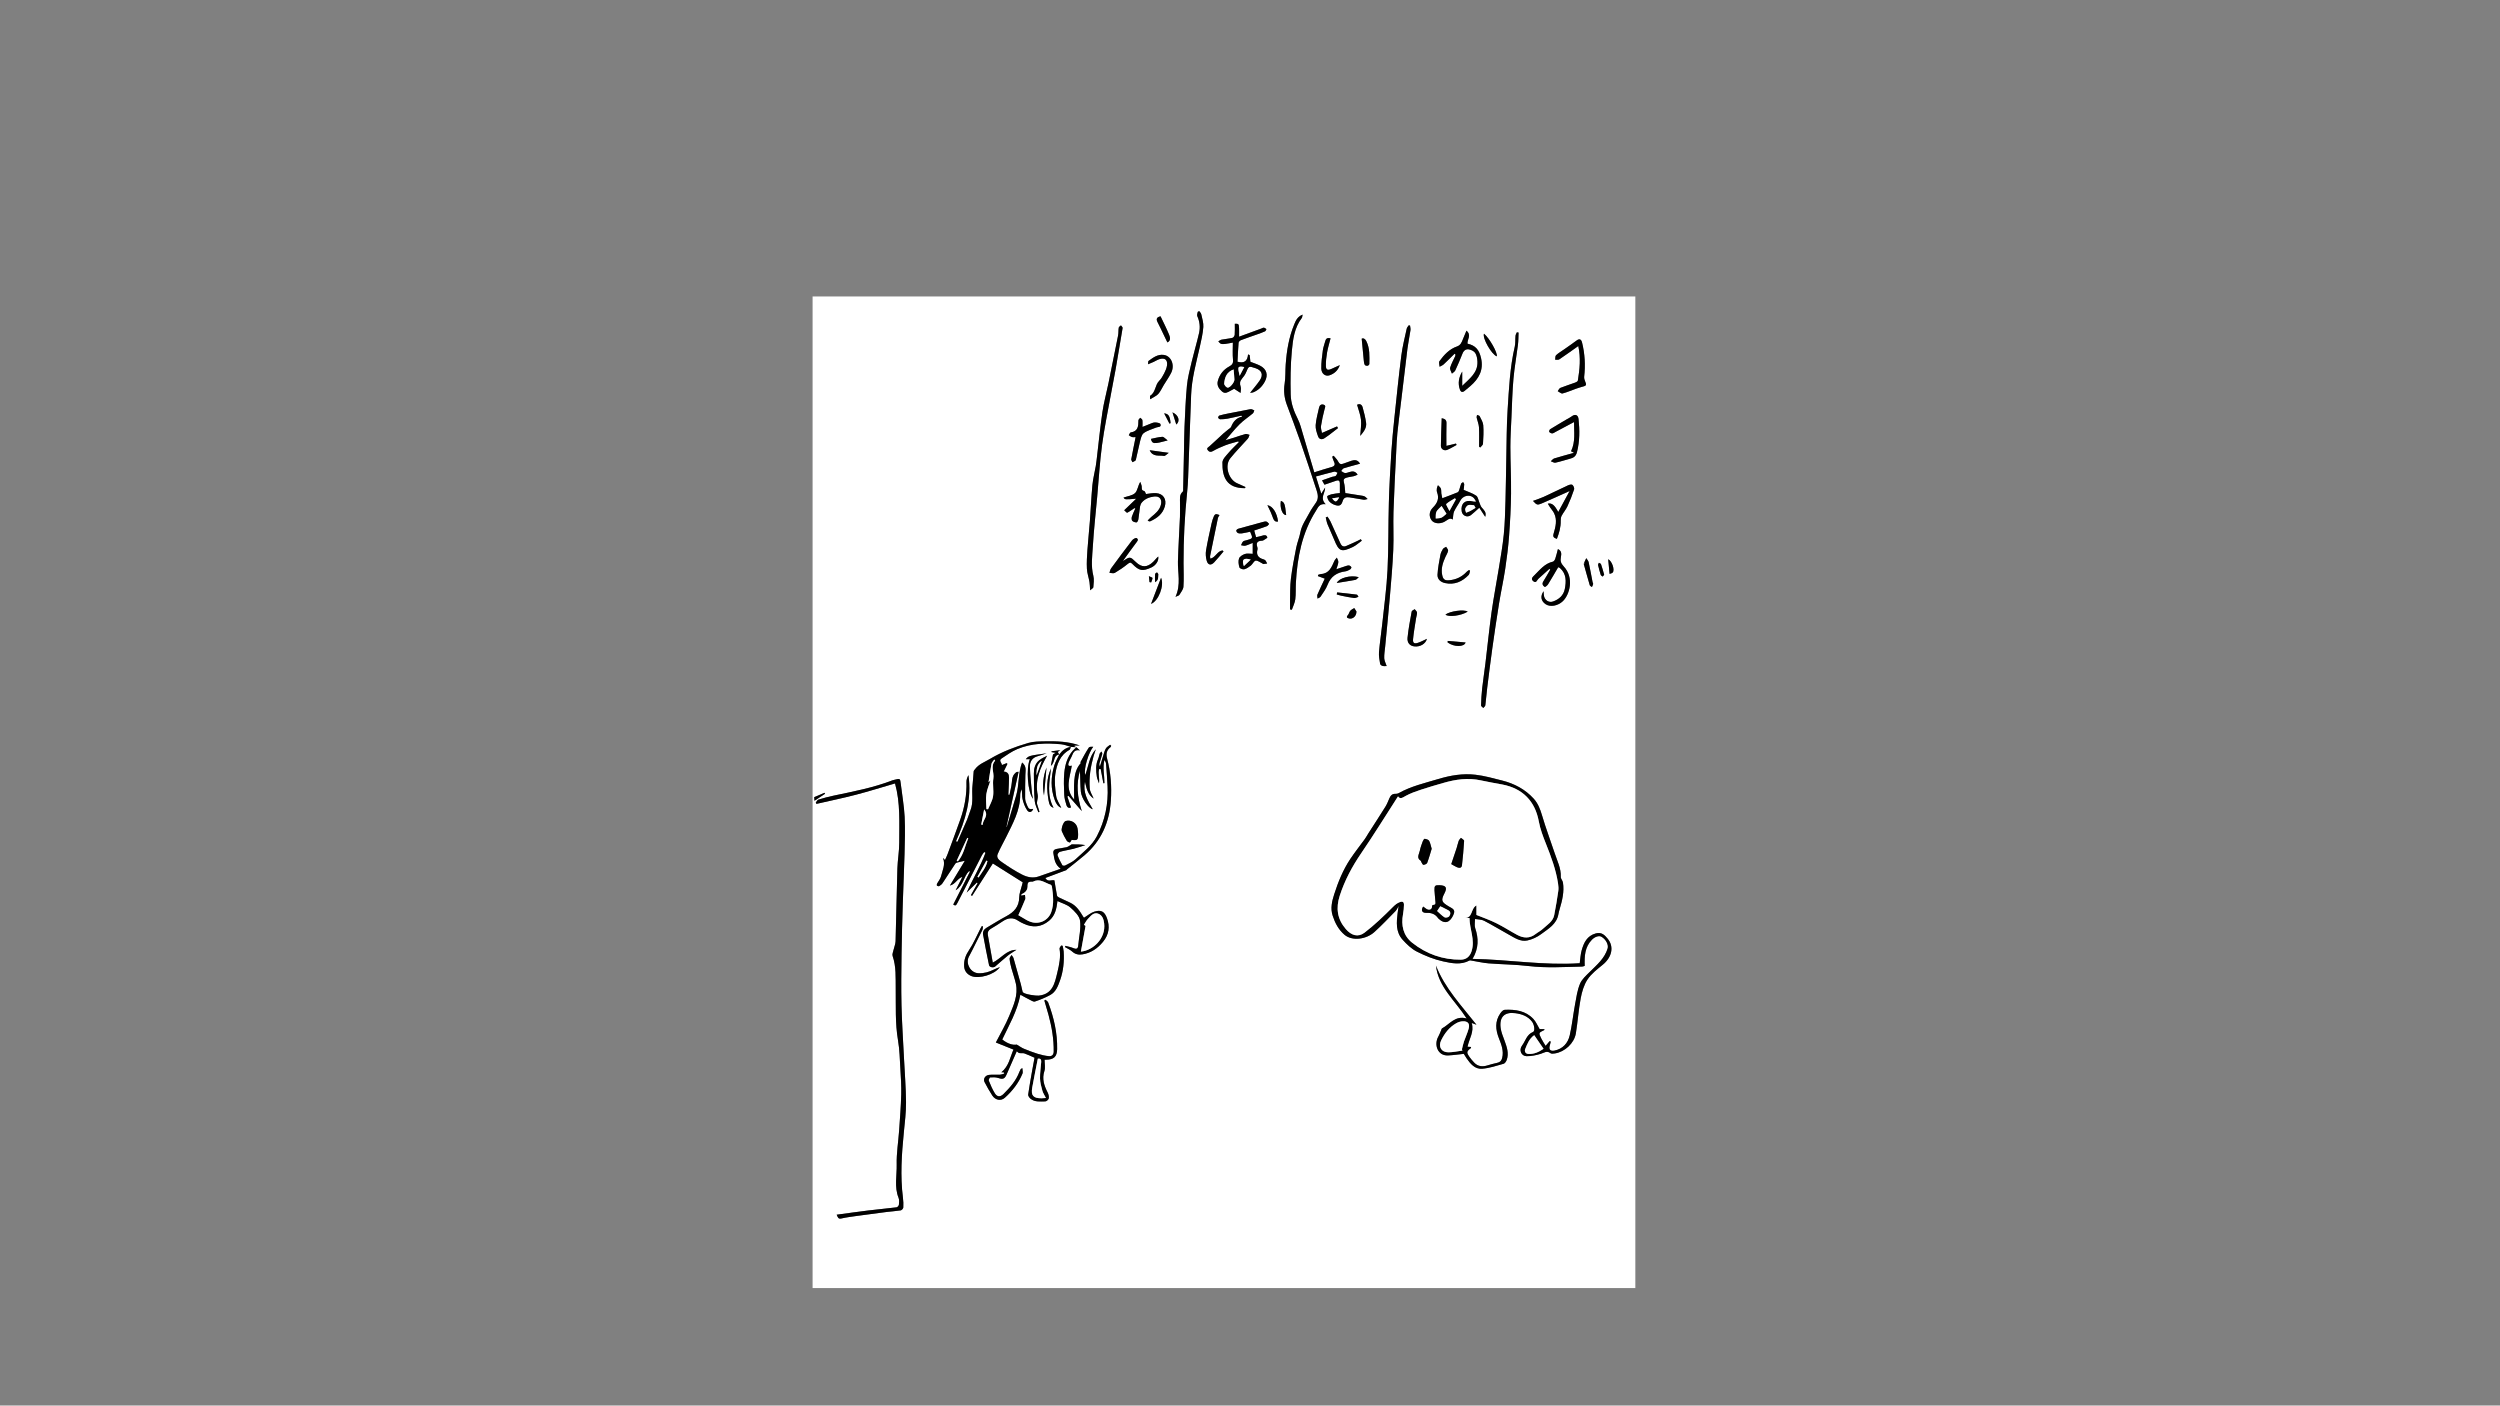 <?xml version="1.0" encoding="utf-8"?>
<!-- Generator: Adobe Illustrator 26.3.1, SVG Export Plug-In . SVG Version: 6.00 Build 0)  -->
<svg version="1.1" xmlns="http://www.w3.org/2000/svg" xmlns:xlink="http://www.w3.org/1999/xlink" x="0px" y="0px"
	 viewBox="0 0 1366 768" style="enable-background:new 0 0 1366 768;" xml:space="preserve">
<rect x="0" y="0" width="1366" height="768" fill="#808080" stroke="none"/>
<style type="text/css">
	.vol2_2_st0{fill:#ffffff;}
	.vol2_2_st1{fill:none;stroke:#ffffff;stroke-width:274.961;stroke-miterlimit:10;}
	.vol2_2_st2{fill:none;stroke:#ffffff;stroke-width:68.031;stroke-miterlimit:10;}
	.vol2_2_st3{fill:none;stroke:#ffffff;stroke-width:53.858;stroke-miterlimit:10;}
	.vol2_2_st4{fill:none;stroke:#ffffff;stroke-width:65.197;stroke-miterlimit:10;}
</style>
<g id="base">
	<g>
		<path class="vol2_2_st0" d="M893.55,703.8c-149.95,0-299.72,0-449.55,0c0-180.57,0-361.14,0-541.8c149.81,0,299.68,0,449.55,0
			C893.55,342.53,893.55,523.14,893.55,703.8z M578.76,412.29c-0.26-0.47-0.52-0.94-0.79-1.45c0.19-0.14,0.56-0.4,1.34-0.95
			c-1.95,0.25-3.35,0.43-4.76,0.61c0.02,0.15,0.04,0.31,0.06,0.46c0.54,0.09,1.08,0.18,2.23,0.36c-0.99,0.58-1.49,0.87-1.48,0.87
			c-0.43,2.31-0.79,4.24-1.16,6.17c0.64-0.3,0.8-0.81,1.06-1.25c1.04-1.73,0.66-4.51,3.56-4.9c-0.93,1.99-2.1,3.91-2.73,5.99
			c-1.94,6.34-2.1,12.76,0.27,19.04c0.65,1.73,1.69,3.53,3.53,4.15c-0.99-2.18-2.47-4.22-2.79-6.43c-0.57-3.94-1.03-8.07-0.47-11.97
			c0.76-5.28,2.5-10.42,7.77-13.3c0.41-0.23,0.47-1.08,0.7-1.64c1.02,0.07,2.03,0.15,3.05,0.22c-0.67,0.63-1.4,1.2-2,1.9
			c-2.98,3.45-4.21,7.68-4.62,12.04c-0.38,3.98-0.2,8.02-0.03,12.03c0.08,1.89,0.6,3.79,1.19,5.61c0.45,1.4,1.52,1.93,2.51,1.26
			c-0.72-2.13-1.37-4.04-2.02-5.95c0.22-0.11,0.44-0.21,0.66-0.32c2.3,2.63,4.59,5.27,7.27,8.34c-2.55-7.75-3.09-14.86-1.05-22.07
			c0.27,3.79,0.15,7.61,0.51,11.38c0.37,3.81,4.13,9.11,6.51,9.66c-2.71-4.68-5.54-9.26-4.25-15.02c0.82,3.4,1.35,6.9,4.75,9.21
			c-0.82-2.02-2.01-3.73-2.15-5.52c-0.47-6.03,0.46-11.96,2.11-17.77c0.35-1.23,0.8-2.44,1.21-3.66c-3.57,3.85-3.92,9-5.76,14.06
			c-1.03-3.39,1.93-12.58,4.37-15.44c-0.91-0.04-2.11-0.06-2.45,0.48c-1.65,2.53-3.08,5.21-4.52,7.87
			c-0.12,0.22,0.25,0.71,0.18,0.54c-2.59,2.88-3.29,6.17-3.57,9.45c-0.29,3.4-0.06,6.84-0.06,10.51c-5.32-5.86-2.28-12.2-1.32-18.53
			c-2.31,0.66-2.1-0.66-1.55-2.05c0.41-1.04,1.07-1.97,1.49-3c0.8-1.96,1.5-3.98,4.51-3.25c-0.65-0.59-1.29-1.19-1.94-1.78
			c-0.36-0.18-0.72-0.35-1.08-0.53c0.05-0.14,0.09-0.29,0.14-0.43c0.94,0,1.89,0,2.83,0c-6.23-2.21-12.61-2.41-19.01-2.28
			c-3.08,0.06-6.29,0.06-9.2,0.91c-7.26,2.14-14.33,4.78-20.9,8.73c-2.85,1.71-6.05,2.77-8.12,5.58c-0.28,0.39-0.72,0.78-0.76,1.21
			c-0.25,2.51-0.32,5.05-0.62,7.55c-0.54,4.57,0.65,9.27-1.15,13.74c-0.67,1.65-1.1,3.4-1.8,5.04c-1.72,4.07-3.53,8.1-5.3,12.15
			c-0.28-0.09-0.56-0.17-0.84-0.26c5.23-11.51,8.72-23.33,6.85-36.17c-0.64,1.17-1.12,2.44-1.08,3.7c0.2,7.02-1.01,13.8-3.32,20.39
			c-2.24,6.37-4.62,12.69-6.97,19.02c-0.4,1.09-0.93,2.14-1.44,3.29c-0.48-0.52-0.79-0.85-1.1-1.18c1.47,3.63-0.29,6.85-1.07,10.09
			c-0.35,1.45-1.48,2.7-2.2,4.06c-0.15,0.28-0.18,0.88-0.01,1c0.3,0.23,0.92,0.44,1.18,0.28c0.68-0.41,1.4-0.93,1.83-1.58
			c2.21-3.28,4.34-6.63,6.51-9.94c0.31-0.47,0.66-1.12,1.12-1.26c1.47-0.46,3-0.72,4.58-1.08c-2.59,4.3-5.28,8.76-8.16,13.54
			c3.06-0.72,4.05-3.89,6.85-4.77c-1.14,2.26-2.28,4.52-3.72,7.36c4.34-2.64,4.34-7.68,7.35-10.5c0.17,0.1,0.34,0.19,0.5,0.29
			c-3.05,5.99-6.1,11.97-9.16,18c1.2,0.74,1.46,0.72,2.36-1.02c4.45-8.62,8.85-17.27,13.29-25.89c0.33-0.65,0.84-1.21,1.27-1.81
			c0.24,0.14,0.48,0.27,0.72,0.41c-2.73,7.45-6.96,14.25-10.31,21.79c2.05-2.03,3.82-3.79,5.6-5.55c0.13,0.13,0.27,0.27,0.4,0.4
			c-1.23,2.18-2.45,4.36-3.68,6.53c0.22,0.13,0.44,0.26,0.66,0.4c3.85-6.01,7.69-12.03,11.33-17.71
			c5.62,3.54,10.87,6.84,16.34,10.29c-0.07,0.28-0.27,0.99-0.44,1.7c-0.52,2.16-1.46,4.31-1.48,6.47
			c-0.04,5.18-2.85,8.14-7.08,10.39c-3.67,1.96-7.2,4.18-10.78,6.3c-1.43,0.85-2.18,2.15-1.89,3.76c1.01,5.56,2.08,11.11,3.25,16.64
			c0.25,1.19,2.4,1.58,3.37,0.75c2.32-1.98,4.56-4.06,6.94-5.98c1.45-1.16,3.09-2.09,4.65-3.12c-5.43,0-8.22,4.63-12.92,6.98
			c-0.93-5.22-1.83-10.18-2.7-15.15c-0.26-1.48,0.29-2.56,1.65-3.35c2.19-1.27,4.32-2.64,6.43-4.04c2.83-1.9,5.63-2.4,8.6-0.28
			c0.9,0.65,1.96,1.1,2.97,1.57c4.93,2.31,9.53,1.91,13.81-1.63c3.31-2.74,4.07-6.55,4.59-10.76c2.5,1.2,5.21,1.89,7.08,3.54
			c2.22,1.96,4.93,4.59,5.27,7.21c0.57,4.38-0.61,8.97-0.99,13.48c-0.19,2.21-1.28,2.08-2.9,1.41c-1.32-0.54-2.76-0.78-4.14-1.16
			c-0.06,0.22-0.12,0.45-0.18,0.67c1.32,0.8,2.8,1.43,3.93,2.45c1.69,1.53,3.56,1.87,5.65,1.52c4.62-0.78,8.19-3.23,11.15-6.83
			c3.26-3.97,3.9-8.27,2.16-12.98c-1.31-3.55-3.13-4.66-6.8-3.54c-2,0.61-3.71,2.14-5.74,3.36c0,0-0.27-0.31-0.48-0.65
			c-1.81-3.01-3.68-5.96-7.01-7.54c-2-0.95-4.03-1.83-6.02-2.81c-0.48-0.23-1.14-0.63-1.22-1.06c-0.55-2.74-0.96-5.51-1.43-8.36
			c-1.44-0.5-3.61,1.21-4.96-1.31c3.96-1.49,7.85-2.95,11.68-4.39c0.03,0.04-0.16-0.23-0.09-0.12c3.3-2.65,6.59-5.19,9.76-7.87
			c9.21-7.81,13.63-18.02,14.45-29.86c0.54-7.79-0.05-15.55-2.08-23.13c-0.67-2.52-0.17-4.55,1.93-6.15
			c0.18-0.14,0.22-0.45,0.33-0.69c-0.19-0.19-0.38-0.39-0.57-0.58c-0.78,0.64-1.75,1.15-2.28,1.95c-0.63,0.98-0.92,2.19-1.29,3.33
			c-0.7,2.19-1.34,4.4-2.01,6.6c-0.4-0.72-0.38-1.34-0.21-1.92c0.47-1.64,1.04-3.25,1.47-4.9c0.1-0.4-0.21-0.9-0.33-1.35
			c-0.36,0.36-0.88,0.66-1.05,1.1c-0.37,0.95-0.43,2.03-0.86,2.95c-1.46,3.15-1.16,6.4-0.71,9.66c0.15,1.05,0.65,2.06,1.18,3.66
			c0.42-3.06-0.72-5.54,0.14-7.86c0.26,0,0.52-0.01,0.77-0.01c0.5,2.61,0.99,5.22,1.49,7.83c0.19-0.02,0.39-0.04,0.58-0.06
			c0.03-4.2-1.09-8.44-0.04-12.65c0.61,0.73,0.88,1.48,0.94,2.24c0.3,4.03,0.6,8.06,0.81,12.1c0.5,9.62-1.41,18.76-5.84,27.31
			c-2.72,5.25-7.5,8.68-11.68,12.61c-1.58,1.49-3.76,2.37-5.72,3.41c-0.38,0.2-1.34,0.08-1.5-0.19c-0.99-1.78-1.94-3.6-2.63-5.51
			c-0.15-0.42,0.7-1.63,1.28-1.8c2.44-0.69,4.98-1.03,7.44-1.66c2.19-0.56,4.33-1.33,6.49-2.01c-2.6-0.41-5.01-0.42-7.42-0.4
			c-0.18,0-0.34,0.23-0.53,0.33c-0.78,0.43-1.51,1.03-2.34,1.23c-1.74,0.41-3.55,0.54-5.3,0.92c-1.32,0.29-2.16,0.77-1.83,2.62
			c0.52,2.89,0.68,5.8,3.96,8.23c-4.41,1.54-8.19,2.82-11.94,4.17c-3.21,1.15-6.34,0.44-9.11-0.96c-3.85-1.95-7.49-4.34-11.04-6.8
			c-1.35-0.94-3.22-2.32-2.38-4.36c1.31-3.18,3.07-6.17,4.59-9.27c3.64-7.42,7.79-14.67,7.76-23.32c0-0.99,0.47-1.99,0.72-2.99
			c0.47,1.88,0.15,3.75,0.55,5.45c0.49,2.11,1.29,4.28,2.49,6.07c1.09,1.62,2.7,1.12,3.32-0.68c-2.15,0.22-2.4,0.15-3.33-1.95
			c-0.53-1.21-1.05-2.55-1.07-3.84c-0.08-4.26,0.08-8.53,0.13-12.79c0.03-2.27,0.82-4.71-1.79-6.79c-2.25,5.88-1.52,12.14-3.19,17.9
			c-1.67,5.78-3.43,11.54-5.15,17.31c-0.07-0.04-0.15-0.07-0.22-0.11c2.21-9.95,4.42-19.89,6.66-30c-0.61,0.04-0.85-0.01-1.02,0.08
			c-0.26,0.13-0.49,0.33-0.72,0.52c-2.25,1.94-1.71,4.74-2.24,7.22c-0.34,1.59-0.67,3.17-1.01,4.76c-0.21-0.03-0.42-0.07-0.63-0.1
			c0.05-0.85,0.1-1.7,0.13-2.55c0.09-2.24,0.25-4.48,0.24-6.72c-0.01-1.63-0.4-3.16-2.9-3.38c0.77-1.57,1.4-2.87,2.04-4.17
			c-0.14-0.14-0.28-0.27-0.42-0.41c-0.82,0.33-1.64,0.66-2.6,1.05c-0.05-1.27-1.9-2.45-0.19-3.6c2.78-1.86,5.55-3.85,8.6-5.13
			c7.69-3.23,15.84-3.42,24.01-2.63c1.79,0.17,3.52,0.93,5.28,1.41C582.37,408.52,580.36,410.1,578.76,412.29z M764.23,495.03
			c-0.18,1.29-0.36,2.46-0.51,3.64c-0.66,5.2-1.13,10.5,2.67,14.74c2.27,2.53,4.88,5.05,7.86,6.55c4.54,2.3,9.41,4.27,14.36,5.34
			c4.62,1,9.6,2.05,14.28-0.46c0.33-0.18,0.85-0.04,1.27,0.03c3.07,0.5,6.12,1.24,9.2,1.49c7.3,0.59,14.66,0.61,21.93,1.47
			c9.78,1.16,19.53,0.51,29.3,0.28c0.48-0.01,0.95-0.27,1.32-0.38c-0.19-5.32,0.05-10.3,3.96-14.31c1.55-1.58,3.83-2.39,5.18-1.61
			c2.46,1.42,4.02,4.38,3.38,6.47c-1.66,5.4-5.82,8.87-9.63,12.65c-2.03,2.02-4.4,4.07-5.46,6.6c-1.48,3.55-2.01,7.52-2.72,11.36
			c-1.04,5.58-1.62,11.25-2.88,16.77c-0.99,4.33-3.76,7.45-8.4,8.39c-2.2,0.44-3.14-0.63-2.51-2.74c0.21-0.72,0.35-1.45,0.53-2.18
			c-0.19-0.09-0.39-0.19-0.58-0.28c-0.66,0.78-1.32,1.55-2.22,2.61c-0.89-1.48-1.72-2.7-2.37-4.01c-1.54-3.14-1.5-3.15,1.59-4.62
			c0.07-0.03,0.05-0.24,0.11-0.54c-1.02,0-2,0-2.61,0c-1.17-1.95-2-4.02-3.42-5.54c-4.24-4.52-9.87-5.26-15.68-5
			c-0.81,0.04-1.77,1.05-2.32,1.85c-3.07,4.4-2.72,8.93-0.8,13.77c1.32,3.33,2.71,6.82,1.77,10.66c-0.4,1.62-1.21,2.41-2.81,2.72
			c-1.82,0.36-3.62,0.91-5.4,1.43c-2.63,0.78-5.04,0.55-7.03-1.5c-0.93-0.96-1.82-1.99-2.59-3.09c-1.79-2.58-1.68-3.12,0.75-4.96
			c0.07-0.06,0.02-0.27,0.04-0.57c-0.6-0.04-1.2-0.08-1.9-0.13c0.85-4.34,3.74-8.14,2.27-13c1.16,0.44,1.84,0.7,2.62,0.99
			c-8.18-10.42-17.27-19.91-22.15-32.33c1.34,11.84,10.58,19.15,16.79,28.92c-6.31-1.82-9.28,3.17-13.47,5.42
			c-0.21,0.11-0.27,0.51-0.39,0.78c-0.54,1.22-0.96,2.5-1.62,3.65c-2.5,4.35-0.48,10.55,5.25,10.32c2.85-0.11,5.69-0.55,8.67-0.86
			c0.39,0.63,0.9,1.54,1.49,2.39c2.09,3.04,4.58,6.06,8.52,5.74c3.95-0.32,7.84-1.63,11.71-2.71c0.73-0.2,1.43-1.29,1.72-2.11
			c1.3-3.64,0.07-7.04-1.17-10.45c-0.84-2.31-1.85-4.64-2.16-7.04c-0.77-6.02,2.14-8.84,8.07-8.04c3.55,0.48,6.85,1.64,9.14,4.68
			c1.23,1.63,1.7,5.1,0.52,5.57c-3.5,1.39-4.13,4.94-6.04,7.48c-1.81,2.41-0.43,5.72,2.53,5.76c2.59,0.03,5.26-0.55,7.76-1.32
			c1.8-0.56,3.3-1.87,5.26-0.32c0.52,0.41,1.62,0.25,2.41,0.13c5.41-0.83,10.57-5.57,11.46-10.97c1.04-6.32,1.44-12.75,2.62-19.04
			c0.67-3.59,1.75-7.39,3.73-10.38c2.08-3.14,5.31-5.6,8.3-8.04c5.03-4.09,6.36-9.85,2.73-14.24c-1.56-1.89-3.27-3.78-6.46-2.91
			c-4.84,1.32-6.56,5.06-7.74,9.22c-0.66,2.31-0.74,4.77-1.07,7.07c-19.62,1.35-38.76-2.03-58.57-2.36
			c3.46-5.88,3.33-11.24,1.45-16.8c-0.51-1.5-0.09-3.32-0.09-5c1.65,0.29,3.49,0.21,4.92,0.94c4.57,2.36,8.96,5.06,13.46,7.54
			c3.19,1.76,6.42,4.07,10.22,3.25c2.67-0.58,5.39-1.86,7.58-3.5c3.86-2.9,8.43-5.39,9.39-10.89c0.16-0.94,0.41-1.87,0.68-2.79
			c1.4-4.73,2.58-9.5,1.79-14.48c-0.17-1.06-1.22-2.06-1.18-3.06c0.2-4.67-1.93-8.69-3.32-12.91c-2.29-6.93-4.9-13.75-6.94-20.75
			c-0.99-3.38-2.21-6.52-4.53-9.08c-4.64-5.12-10.55-8.23-17.19-9.91c-4.85-1.23-9.71-2.61-14.65-3.18
			c-6.87-0.8-13.62,0.35-20.29,2.34c-7.37,2.21-14.88,3.91-21.67,7.73c-0.48,0.27-1.13,0.4-1.69,0.37
			c-1.78-0.09-2.69,0.89-3.34,2.37c-0.69,1.57-1.29,3.2-2.19,4.64c-3.07,4.94-6.26,9.81-9.4,14.71c-0.64,1.01-1.2,2.07-1.9,3.04
			c-2.59,3.58-5.36,7.05-7.82,10.72c-4,5.99-6.71,12.62-8.89,19.46c-1.21,3.78-2.11,7.61-0.83,11.6c1.31,4.05,3.24,7.73,6.53,10.5
			c4.12,3.48,11.81,2.55,16.34-1.59c3.98-3.62,7.69-7.54,11.46-11.38C763.16,497.14,763.54,496.16,764.23,495.03z M457.16,663.71
			c0.67,1.49,0.85,2.45,2.52,2.07c2.83-0.64,5.72-1.01,8.59-1.41c5.37-0.75,10.75-1.46,16.14-2.14c2.58-0.33,5.19-0.46,7.75-0.88
			c0.56-0.09,1.36-1,1.39-1.57c0.11-1.78,0.03-3.59-0.2-5.35c-1.52-11.89-0.68-23.73,0.48-35.58c0.54-5.5,1.25-11.03,1.21-16.55
			c-0.06-8.13-0.73-16.26-1.13-24.39c-0.47-9.55-1.12-19.1-1.35-28.66c-0.22-9.35-0.1-18.71,0.03-28.06
			c0.12-9.2,0.4-18.41,0.68-27.61c0.28-8.97,0.72-17.94,0.95-26.91c0.17-6.79,0.41-13.6,0.06-20.37c-0.3-5.95-1.38-11.86-2.08-17.8
			c-0.38-3.22-0.34-3.23-3.52-2.4c-0.36,0.09-0.74,0.16-1.08,0.29c-10.43,4.05-21.37,6.1-32.26,8.39c-2.76,0.58-5.5,1.32-8.2,2.15
			c-0.59,0.18-0.95,1.07-1.42,1.63c0.13,0.23,0.26,0.46,0.38,0.69c7.19-1.65,14.41-3.15,21.55-5c7.24-1.89,14.39-4.14,21.38-6.17
			c2.99,10.69,2.28,21.57,2.3,32.38c0.01,4.7-0.87,9.39-1.01,14.1c-0.41,13.24-0.61,26.48-0.99,39.72
			c-0.05,1.57-0.75,3.11-1.09,4.68c-0.25,1.14-0.85,2.45-0.52,3.42c2,5.79,1.6,11.79,1.69,17.72c0.13,9.48-0.36,18.94,1.26,28.38
			c0.88,5.16,0.98,10.46,1.29,15.7c0.27,4.62,0.58,9.25,0.46,13.87c-0.18,6.57-0.69,13.13-1.15,19.7
			c-0.43,6.18-1.48,12.37-1.33,18.54c0.15,6.05-1.39,12.24,1.02,18.2c0.45,1.11,0.33,2.53,0.19,3.78c-0.06,0.53-0.78,1.35-1.27,1.42
			c-5.15,0.64-10.33,1.1-15.49,1.73C468.75,662.1,463.12,662.91,457.16,663.71z M711.75,171.9c-2.88,1.14-3.77,3.37-4.61,5.39
			c-2.89,6.97-4.11,14.34-4.64,21.83c-0.25,3.51-0.03,7.07-0.58,10.52c-0.63,4-0.18,7.75,1.19,11.46
			c2.37,6.45,4.87,12.85,7.12,19.35c3.16,9.12,6.16,18.29,9.16,27.46c0.72,2.21,1.16,4.5-0.33,6.68c-1.26,1.85-2.59,3.68-3.62,5.65
			c-1.81,3.46-4.17,6.64-4.93,10.64c-0.53,2.84-1.71,5.56-2.27,8.39c-1.11,5.61-2.2,11.24-2.89,16.91
			c-0.5,4.06-0.36,8.21-0.48,12.32c-0.04,1.49-0.01,2.97-0.01,4.46c0.33,0.07,0.66,0.14,1,0.2c0.65-1.91,1.63-3.77,1.88-5.73
			c0.37-2.96,0.16-5.99,0.32-8.98c0.77-13.95,3.35-27.4,11.01-39.45c1.16-1.82,1.79-3.96,5.26-3.51c-3.36-3.44-0.21-6.09-0.29-9.07
			c-0.6,0.94-1.19,1.87-2.12,3.33c-1.14-3.7-2.1-6.8-2.91-9.41c3.52-0.95,6.77-1.87,10.06-2.66c0.51-0.12,1.16,0.37,1.74,0.58
			c-0.31,0.6-0.49,1.37-0.98,1.75c-0.48,0.37-1.29,0.3-1.92,0.51c-1.81,0.6-3.6,1.25-5.55,1.94c0.56,1,0.94,1.68,1.33,2.37
			c2.26-0.77,4.37-1.49,6.48-2.22c1.28-0.44,1.89,0.13,1.92,1.35c0.05,1.78,0.01,3.55,0.01,5.41c-1.53,0.22-3.09,0.35-4.6,0.7
			c-0.86,0.2-2.36,0.83-2.33,1.16c0.09,1.01,0.58,2.16,1.29,2.89c0.79,0.82,1.92,1.46,3.02,1.81c2.32,0.74,3.42,0.24,4.11-2.09
			c0.63-2.14,2.06-2.34,3.77-2.1c2.58,0.37,5.14,0.92,7.72,1.28c0.7,0.1,1.45-0.23,2.18-0.37c-0.55-0.49-1.04-1.13-1.68-1.43
			c-0.73-0.34-1.59-0.41-2.4-0.54c-2.71-0.44-5.43-0.86-8.12-1.28c-0.23-2.02-0.21-4.01-0.75-5.82c-0.45-1.53,0.12-2.2,1.28-2.56
			c1.34-0.42,2.77-0.53,4.15-0.86c0.69-0.17,1.34-0.52,2.06-0.81c-1.31-2.08-2.86-1.95-4.54-1.42c-0.78,0.24-1.62,0.6-2.39,0.51
			c-0.73-0.09-1.39-0.7-2.08-1.09c0.47-0.52,0.84-1.32,1.41-1.5c2.87-0.9,5.78-1.64,8.93-2.5c-1.31-2.2-2.92-2.17-4.65-1.62
			c-1.49,0.48-2.97,1-4.43,1.57c-1.33,0.52-2.16,0.31-2.86-1.1c-0.59-1.18-1.64-2.14-2.49-3.19c-0.26,0.17-0.51,0.33-0.77,0.5
			c0.26,0.8,0.43,1.65,0.81,2.39c0.84,1.63,0.86,2.74-1.27,3.31c-3.12,0.84-6.18,1.88-9.36,2.86c-2.02-6.81-4.05-13.78-6.15-20.72
			c-0.86-2.86-1.54-5.84-2.88-8.47c-2.16-4.24-3.76-8.69-3.86-13.35c-0.18-7.93-0.1-15.9,0.63-23.79
			c0.58-6.26,1.38-12.71,5.45-18.04C711.55,173.41,711.52,172.9,711.75,171.9z M548.5,585.92c0.07,0.23,0.14,0.46,0.22,0.68
			c-0.78,0.2-1.55,0.54-2.34,0.58c-2,0.1-4.03-0.12-6.01,0.12c-2.11,0.26-3.28,2.28-2.41,3.92c1.33,2.5,2.68,5,4.24,7.36
			c1.67,2.53,4.69,3.12,6.81,1.23c4.16-3.71,7.54-8.07,9.69-13.27c0.31-0.75-0.04-1.76-0.1-2.96c-0.66,0.43-0.84,0.48-0.9,0.59
			c-0.25,0.46-0.51,0.92-0.69,1.41c-1.79,4.84-5.09,8.59-8.67,12.14c-1.79,1.78-3.52,1.7-4.81-0.43c-1.31-2.16-2.31-4.51-3.26-6.85
			c-0.18-0.44,0.48-1.76,0.8-1.78c1.46-0.09,3.03-0.13,4.39,0.32c2.34,0.79,3.42,0.57,4.44-1.7c1.93-4.32,3.8-8.66,5.65-12.9
			c0.54,0.39,0.93,0.89,1.4,0.98c0.91,0.17,1.95-0.09,2.8,0.2c1.82,0.63,3.57,1.5,5.52,2.35c-0.41,2.24-0.86,4.56-1.27,6.89
			c-0.77,4.41-1.59,8.81-2.21,13.24c-0.1,0.68,0.63,1.7,1.26,2.23c2.38,1.98,5.34,1.52,8.11,1.5c0.67,0,1.77-0.99,1.89-1.67
			c0.17-1-0.14-2.23-0.62-3.17c-1.9-3.74-3.21-7.4-1.78-11.75c0.61-1.85,0.1-4.07,0.1-6.17c0.28-0.01,0.58-0.04,0.87-0.04
			c4.16-0.01,5.92-1.64,6-5.72c0.17-8.84-1.8-17.29-4.89-25.5c-0.23-0.6-0.96-1.01-1.46-1.51c-0.22,0.14-0.43,0.27-0.65,0.4
			c0.76,2.6,1.56,5.19,2.27,7.8c1.79,6.59,2.94,13.27,2.85,20.13c-0.02,1.78-1.09,2.61-2.51,2.5c-2.12-0.17-4.25-0.68-6.3-1.31
			c-2.56-0.78-5.06-1.76-7.54-2.79c-1.16-0.48-2.2-1.27-3.84-2.24c-2.13,0.42-5.02-0.44-7.93-2.78c3.65-7.81,8.15-15.29,9.91-24.48
			c1.78,0.97,3.34,1.87,4.95,2.67c0.96,0.48,2.2,1.33,2.99,1.06c2.86-0.95,5.68-2.12,8.33-3.55c3.1-1.67,4.27-4.86,5.39-7.98
			c1.83-5.11,2.34-10.41,1.99-15.8c-0.07-1.04-0.36-2.07-0.55-3.11c-0.27-0.05-0.54-0.11-0.81-0.16c-0.31,0.58-0.96,1.22-0.88,1.73
			c0.74,4.47-0.19,8.82-1.22,13.06c-1.37,5.69-2.48,11.83-10.21,12.6c-1.48,0.15-7.62-0.7-8.61-1.85c-0.17-0.19-0.21-0.5-0.27-0.77
			c-0.28-1.2-0.51-2.42-0.84-3.62c-1.3-4.74-2.62-9.49-3.99-14.21c-0.18-0.64-0.71-1.17-1.08-1.76c-0.39,0.7-1.14,1.43-1.08,2.08
			c0.15,1.75,0.57,3.5,1.02,5.2c0.75,2.81,1.79,5.55,2.41,8.38c1.39,6.34-1.32,11.99-3.6,17.56c-2.02,4.94-4.78,9.58-7.34,14.59
			c3.12,1.25,6.22,2.5,9.64,3.87c-1.85,4.06-2.42,9.01-6.65,12.42C547.82,585.92,548.16,585.92,548.5,585.92z M829.74,181.71
			c-0.32-0.04-0.63-0.09-0.95-0.13c-0.25,0.62-0.66,1.23-0.72,1.87c-0.2,2,0.02,4.08-0.43,6.01c-2.64,11.35-3.15,22.94-3.89,34.49
			c-0.57,8.73-0.52,17.5-0.71,26.26c-0.17,7.78-0.22,15.57-0.45,23.35c-0.18,6.13-0.31,12.28-0.92,18.38
			c-0.62,6.25-1.73,12.45-2.73,18.65c-1.28,7.97-2.84,15.89-3.96,23.88c-1.3,9.32-2.22,18.7-3.36,28.05
			c-0.55,4.52-1.26,9.01-1.77,13.53c-0.35,3.12-0.52,6.26-0.62,9.39c-0.01,0.45,0.8,0.94,1.23,1.4c0.39-0.49,1.05-0.94,1.11-1.47
			c0.41-3.12,0.63-6.26,1.01-9.38c0.9-7.26,1.8-14.52,2.81-21.77c1.15-8.2,2.36-16.4,3.69-24.58c1.02-6.26,2.4-12.47,3.35-18.75
			c0.9-5.99,1.66-12.02,2.11-18.05c0.57-7.68,0.99-15.39,1.08-23.1c0.1-8.53-0.36-17.07-0.37-25.6c0-5.39,0.34-10.79,0.59-16.18
			c0.32-7.03,0.48-14.08,1.1-21.08c0.55-6.18,1.68-12.31,2.45-18.48C829.69,186.19,829.64,183.94,829.74,181.71z M757.67,363.92
			c-0.49-1.5-1.27-2.85-1.32-4.23c-0.08-2.14,0.31-4.3,0.52-6.45c0.86-9.01,1.79-18.01,2.55-27.02c0.73-8.57,1.49-17.14,1.87-25.73
			c0.31-6.94-0.11-13.9,0.11-20.85c0.34-10.69,0.95-21.37,1.46-32.05c0.18-3.65,0.3-7.32,0.67-10.96
			c0.56-5.58,1.31-11.14,1.97-16.71c1.17-9.78,2.3-19.57,3.53-29.34c0.43-3.41,1.16-6.77,1.66-10.17c0.12-0.82-0.15-1.69-0.24-2.54
			c-0.25-0.03-0.5-0.05-0.75-0.08c-0.36,0.59-0.92,1.15-1.06,1.79c-1.05,4.87-2.32,9.71-2.94,14.64
			c-1.44,11.33-2.6,22.71-3.79,34.07c-0.66,6.25-1.29,12.51-1.68,18.78c-0.58,9.19-1.09,18.39-1.35,27.59
			c-0.35,12.27-0.12,24.55-0.73,36.8c-0.49,9.85-1.84,19.66-2.88,29.47c-0.54,5.13-1.36,10.24-1.78,15.38
			c-0.17,2.11,0.28,4.29,0.62,6.42c0.07,0.46,0.82,1.02,1.35,1.15C756.28,364.07,757.18,363.92,757.67,363.92z M642.29,326.11
			c1.09-0.53,1.83-0.64,2.08-1.06c0.87-1.44,2.14-2.94,2.24-4.49c0.29-4.31,0.06-8.66,0.05-13c-0.04-13.02,0.65-25.99,2-38.95
			c0.54-5.12,0.59-10.3,0.79-15.46c0.48-12.42,0.93-24.84,1.36-37.27c0.32-9.05,2.8-17.71,4.77-26.46c0.8-3.55,1.63-7.13,1.9-10.74
			c0.17-2.24-0.61-4.57-1.09-6.84c-0.14-0.65-0.65-1.24-1.07-1.79c-0.05-0.07-0.84,0.19-0.89,0.4c-0.19,0.75-0.52,1.69-0.24,2.31
			c1.35,2.97,1.66,6.08,0.97,9.16c-1.19,5.31-2.79,10.53-4.05,15.83c-1.02,4.28-2.16,8.58-2.58,12.93
			c-0.72,7.52-0.99,15.09-1.33,22.64c-0.21,4.48-0.2,8.97-0.29,13.46c-0.14,6.72-0.29,13.45-0.44,20.17
			c-0.01,0.58,0.1,1.41-0.23,1.69c-1.96,1.71-1.45,3.96-1.5,6.08c-0.05,2.55,0.09,5.1-0.02,7.64c-0.34,8.15-0.89,16.29-1.11,24.44
			C643.46,313.05,645.38,319.39,642.29,326.11z M595.64,322.54c0.89-0.8,1.72-1.19,1.76-1.64c0.15-2.08,0.51-4.28,0.01-6.23
			c-1.4-5.44-0.59-10.87-0.27-16.26c0.53-8.96,1.55-17.88,2.36-26.82c0.86-9.46,1.4-18.96,2.65-28.37
			c1.21-9.11,3.11-18.12,4.75-27.17c0.86-4.78,1.85-9.53,2.69-14.32c1.33-7.49,2.6-14.99,3.81-22.5c0.07-0.42-0.58-0.95-0.9-1.44
			c-0.42,0.41-1.13,0.77-1.21,1.24c-0.24,1.39-0.08,2.86-0.35,4.25c-1.72,8.79-3.5,17.57-5.31,26.35
			c-1.05,5.12-2.46,10.18-3.23,15.34c-1.19,7.96-1.96,15.98-2.92,23.97c-0.23,1.91-0.42,3.83-0.74,5.73
			c-0.58,3.43-1.5,6.83-1.83,10.28c-0.62,6.54-0.89,13.12-1.38,19.68c-0.4,5.3-0.98,10.58-1.35,15.88
			c-0.24,3.41-0.47,6.84-0.29,10.24c0.13,2.43,0.98,4.81,1.41,7.24C595.5,319.25,595.49,320.58,595.64,322.54z M673.63,187.18
			c0,3.19-0.22,6.31,0.08,9.39c0.2,2.02-0.52,2.8-2.17,3.71c-3.11,1.7-5.22,4.44-6.13,7.9c-0.61,2.36,0.56,4.18,2.31,5.7
			c1.64,1.42,3.06,0.45,4.51-0.35c0.89-0.49,1.79-0.96,2.1-1.13c1.45,0.93,2.48,1.6,3.51,2.27c0.04-1.16,0.4-2.43,0.04-3.45
			c-0.6-1.7-0.43-2.99,0.72-4.35c0.86-1.02,1.7-2.13,2.21-3.34c1.5-3.6,1.43-3.62,5.14-2.41c3.55,1.16,4.49,3.64,2.35,6.76
			c-1.53,2.23-3.32,4.27-5.25,6.73c0.77-0.1,1.25-0.08,1.65-0.24c2.91-1.15,4.99-3.26,6.44-5.97c1.92-3.59,0.94-6.81-2.69-8.65
			c-1.7-0.86-3.55-1.44-5.23-2.1c-0.13-1.18-0.26-2.41-0.4-3.64c-0.3-0.13-0.59-0.26-0.89-0.39c-0.3,3.75-2.18,5.01-5.77,3.99
			c0.18-3.4,0.31-6.9,0.6-10.38c0.04-0.5,0.71-1.18,1.23-1.38c3-1.14,6.05-2.16,9.07-3.24c1.4-0.5,2.81-1,4.17-1.62
			c0.36-0.17,0.51-0.79,0.75-1.2c-0.47-0.27-0.91-0.71-1.4-0.77c-0.46-0.05-0.96,0.32-1.44,0.49c-3.87,1.42-7.74,2.84-12.11,4.44
			c0-2.06,0.05-3.4-0.01-4.73c-0.1-2.24-0.3-2.43-2.32-2.32c0,1.99,0.1,4-0.06,6c-0.05,0.61-0.69,1.54-1.23,1.67
			c-1.94,0.47-3.97,0.61-5.94,0.99c-0.63,0.12-1.19,0.62-1.79,0.95c0.5,0.46,0.92,1.13,1.5,1.31c0.74,0.23,1.62,0.15,2.42,0.04
			C671.06,187.7,672.5,187.39,673.63,187.18z M680.26,266.74c0.09-0.21,0.18-0.41,0.27-0.62c-1.57-0.71-3.16-1.39-4.72-2.12
			c-4.65-2.17-6.78-9.62-3.61-13.56c3.01-3.75,6.44-7.15,9.62-10.76c0.48-0.54,0.62-1.37,0.92-2.07c-0.72-0.17-1.52-0.62-2.16-0.46
			c-2.09,0.54-4.12,1.31-6.19,1.96c-2.04,0.64-4.1,1.24-6.15,1.86c0.22,0.15,0.45,0.29,0.67,0.44c2.73-3.17,5.3-6.49,8.24-9.45
			c2.24-2.25,4.96-4.02,7.4-6.08c0.42-0.35,0.54-1.07,0.79-1.62c-0.51-0.23-0.99-0.54-1.52-0.65c-0.42-0.09-0.89,0.03-1.33,0.12
			c-3.88,0.74-7.77,1.49-11.64,2.26c-1.54,0.31-3.08,0.63-4.58,1.08c-0.33,0.1-0.75,0.85-0.66,1.16c0.11,0.38,0.72,0.87,1.11,0.87
			c1.33,0,2.68-0.08,3.98-0.33c2.56-0.49,5.1-1.11,7.64-1.67c0.12,0.19,0.23,0.38,0.35,0.57c-3.18,0.67-4.88,2.75-5.98,5.51
			c-0.27,0.68-1.17,1.12-1.8,1.65c-0.8,0.67-1.64,1.29-2.41,1.99c-2.54,2.32-5.02,4.7-7.59,6.99c-0.72,0.64-1.89,1.04-0.94,2.23
			c0.69,0.87,1.49,1.16,2.72,0.46c2.19-1.26,4.52-2.31,6.88-3.21c2.28-0.87,4.67-1.43,7.01-2.13c0.1,0.16,0.2,0.32,0.3,0.48
			c-1.87,1.91-3.86,3.72-5.58,5.76c-1.36,1.61-3.34,3.49-3.37,5.28C667.8,260.56,670.12,266.83,680.26,266.74z M793.8,283.87
			c0.26-1.76,0.18-3.22,0.72-4.39c0.96-2.08,2.4-3.94,3.45-5.99c1.31-2.55,4.78-3.51,7-1.7c0.7,0.57,1.1,1.5,1.64,2.27
			c-0.95,0.19-1.45,0.07-1.94-0.07c-4.08-1.1-6.63,1.18-6,5.36c0.37,2.49,3.08,3.65,5.06,2.11c1.28-1,2.46-2.14,3.68-3.22
			c0.3-0.27,0.59-0.54,0.89-0.8c1.08,1.66,2.16,3.32,3.24,4.97c0.81-2.63-0.81-3.73-1.96-5.14c-0.59-0.72-0.82-1.72-1.21-2.6
			c-0.57-1.31-0.78-3.14-1.77-3.82c-1.98-1.36-4.4-2.08-6.86-3.17c0.07-0.64,0.28-1.81,0.32-3c0.01-0.41-0.38-0.83-0.59-1.24
			c-0.38,0.29-0.95,0.51-1.1,0.89c-0.41,1.04-0.61,2.16-0.98,3.22c-0.19,0.53-0.44,1.28-0.87,1.45c-2.72,1.13-5.49,2.14-8.44,3.26
			c-0.21-1.03-0.42-1.82-0.53-2.62c-0.12-0.89,0.05-1.86-0.26-2.67c-0.28-0.71-1.04-1.24-1.58-1.84c-0.22,0.61-0.54,1.21-0.62,1.84
			c-0.09,0.65-0.1,1.4,0.13,2c1.28,3.38,0.21,5.92-2.28,8.41c-2.2,2.2-2.2,4.94-0.67,6.96c1.28,1.69,4.21,2.11,6.84,0.83
			C790.74,284.35,792.05,282.56,793.8,283.87z M801.27,180.68c-0.67,1.63-1.31,3.1-1.89,4.58c-0.66,1.68-1.26,3.35-3.23,4.03
			c-4.22,1.45-7.12,4.59-9.62,8.06c-0.47,0.65,0.02,2.01,0.07,3.04c0.75-0.43,1.62-0.74,2.24-1.31c2.03-1.88,3.97-3.86,5.94-5.8
			c0.17,0.13,0.34,0.27,0.51,0.4c-0.06,0.33-0.05,0.69-0.18,0.98c-0.93,2.08-2.11,4.07-2.74,6.23c-0.27,0.92,0.61,2.16,0.97,3.26
			c0.62-0.57,1.49-1.03,1.83-1.74c1.41-3.02,2.73-6.09,3.93-9.19c0.68-1.74,1.93-2.63,3.59-2.31c1.25,0.25,2.78,0.97,3.4,1.97
			c0.82,1.31,1.12,3.09,1.2,4.68c0.28,6.11-4.25,9.26-8.32,13.27c0-2.93,0-5.36,0-7.79c-1.89,3.17-2.48,6.42-1.26,9.83
			c0.51,1.42,1.41,1.64,2.58,0.69c1.04-0.85,2.07-1.71,3.09-2.59c4.72-4.08,7.37-8.84,5.85-15.4c-1.03-4.44-2.97-6.8-7.39-7.79
			C801.6,185.52,804.19,183.13,801.27,180.68z M843.42,323.04c-1.92,2.71-1.44,5.37,1.11,7.1c2.5,1.7,6.72,0.95,9.42-1.66
			c3.69-3.57,6.34-12.68,0.45-18.99c-1.58-1.7-1.95-3.11-1.51-5.23c0.31-1.51,0.44-3.3-1.65-4.23c-0.49,1.85-0.87,3.57-1.43,5.24
			c-0.21,0.63-0.76,1.51-1.3,1.63c-4.49,1-7.1,4.49-10.12,7.44c-0.98,0.95-2.15,2.04-0.53,3.29c1.56,1.21,1.91-0.62,2.69-1.34
			c1.99-1.83,4.01-3.63,6.02-5.44c0.17,0.14,0.33,0.27,0.5,0.41c-1.26,2.15-2.46,4.34-3.8,6.44c-0.87,1.37-0.27,2.34,0.77,3.02
			c0.22,0.14,1.4-0.77,1.8-1.41c1.91-3.08,3.71-6.22,5.56-9.38c0.44,0.2,0.76,0.27,0.97,0.46c3.58,3.17,3.45,7.27,2.65,11.41
			c-0.69,3.54-3.16,5.72-6.45,6.87c-2.2,0.77-4.38-0.6-4.92-2.9C843.47,324.97,843.51,324.14,843.42,323.04z M685.29,289.86
			c2.43-0.81,4.71-1.51,6.93-2.34c0.49-0.18,0.81-0.8,1.21-1.22c-0.5-0.45-0.93-1.16-1.5-1.29c-0.67-0.16-1.47,0.11-2.19,0.3
			c-4.38,1.17-8.75,2.35-13.11,3.6c-0.47,0.13-1.14,0.65-1.15,1.01c-0.01,0.46,0.45,1.17,0.89,1.35c0.65,0.27,1.46,0.29,2.17,0.19
			c1.53-0.22,3.04-0.6,4.52-0.9c1.59,3.67,1.59,3.67-1.99,4.66c-0.65,0.18-1.43,0.26-1.87,0.68c-0.53,0.51-0.76,1.34-1.12,2.02
			c0.78,0.11,1.61,0.44,2.32,0.27c1.31-0.32,2.54-0.94,4.06-1.53c0,2.37,0,4.23,0,5.97c-1.61,0-3.07-0.33-4.26,0.09
			c-1.25,0.44-2.83,1.38-3.22,2.47c-0.51,1.43-0.23,3.3,0.22,4.84c0.17,0.59,1.84,1.24,2.63,1.05c1.3-0.32,2.53-1.19,3.61-2.05
			c1.01-0.8,1.71-2.59,2.67-2.68c1.21-0.12,2.54,1.04,3.82,1.66c0.13,0.06,0.27,0.22,0.39,0.2c0.67-0.07,1.34-0.18,2.01-0.28
			c-0.28-0.55-0.5-1.17-0.88-1.64c-0.26-0.32-0.73-0.54-1.15-0.66c-2.78-0.77-4.04-2.41-3.23-5.36c0.11-0.41,0.05-0.92-0.1-1.33
			c-0.82-2.34,0.1-3.38,2.45-3.47c0.29-0.01,0.63-0.06,0.86-0.21c0.79-0.52,2.26-1.29,2.17-1.6c-0.41-1.48-1.63-1.35-2.9-0.91
			c-1.02,0.36-2.11,0.52-3.26,0.79C685.96,292.25,685.67,291.2,685.29,289.86z M619.83,277.64c0.17,0.06,0.35,0.12,0.52,0.18
			c-0.65,1.49-1.41,2.95-1.9,4.49c-0.22,0.69-0.21,1.8,0.21,2.27c0.51,0.57,1.55,0.86,2.36,0.87c0.33,0,0.87-1.04,0.97-1.66
			c0.38-2.35,0.55-4.74,0.93-7.09c0.12-0.75,0.48-1.56,0.97-2.14c1.73-2.05,4.13-2.93,6.68-3.25c3.08-0.39,4.52,1.62,3.71,4.62
			c-0.8,2.99-3.02,4.71-5.21,6.54c-0.69,0.58-1.29,1.26-2.01,1.98c0.47,0.25,0.6,0.36,0.73,0.39c0.22,0.04,0.48,0.1,0.66,0.02
			c3.7-1.7,6.81-3.94,8.01-8.15c1.1-3.86-0.78-6.97-4.79-7.25c-1.83-0.13-3.7,0.31-5.52,0.49c-0.24-0.43-0.52-1.55-1.01-1.66
			c-1.54-0.34-1.23-1.31-1.31-2.36c-0.06-0.89-0.52-1.75-0.81-2.62c-1.32,2.25-1.47,4.82-2.83,6.12c-1.5,1.43-4.12,1.68-6.3,2.46
			c0.76,1.14,0.76,1.14,6.95,0.61c-2.38,2.29-4.39,4.22-6.58,6.31c0.61,0.52,1.39,1.48,1.64,1.36
			C617.29,279.46,618.54,278.5,619.83,277.64z M850.68,294.45c1.26-3.29,2.19-6.44,2.09-9.86c-0.03-0.92,0.09-1.97,0.51-2.76
			c0.94-1.78,2.31-3.34,3.15-5.15c1.39-3.01,2.61-6.12,3.66-9.27c0.23-0.68-0.34-1.97-0.95-2.48c-0.43-0.36-1.65-0.06-2.37,0.27
			c-4.47,2.06-8.88,4.26-13.36,6.32c-1.83,0.84-3.78,1.43-5.79,2.18c1.99,2.17,2.36,2.41,4.63,1.44c4.96-2.1,9.85-4.36,15.4-6.85
			c-2.17,4-4.11,7.58-6.23,11.48c-2.02-3.86-3.54-5.05-5.71-4.56c0.46,0.74,0.86,1.42,1.3,2.08c0.7,1.04,1.57,1.99,2.13,3.1
			c1.86,3.72,0.83,7.51-0.24,11.15C848.39,293.27,848.88,293.84,850.68,294.45z M862.38,189.07c1.42,6.5,0.78,12.71-0.26,18.9
			c-0.07,0.43-0.84,0.87-1.38,1.07c-2.71,1-5.48,1.84-8.17,2.92c-0.62,0.25-0.97,1.18-1.45,1.79c0.88,0.45,1.91,1.44,2.63,1.25
			c2.55-0.66,4.98-1.75,7.47-2.63c1.4-0.49,2.82-0.91,4.25-1.31c1.36-0.38,1.26-1.12,0.79-2.21c-0.4-0.94-0.8-2.03-0.69-3
			c0.71-6.31,0.38-12.53-1.16-18.69c-0.47-1.9-1.49-2.2-3-1.07c-2.31,1.73-4.71,3.35-7.07,5.02c-1.4,0.99-2.92,1.85-4.15,3.02
			c-0.49,0.47-0.32,1.62-0.45,2.46c0.75-0.06,1.68,0.14,2.23-0.22C855.45,194.04,858.81,191.59,862.38,189.07z M860.04,247.42
			c-3.96,1.11-7.41,2.02-10.82,3.08c-0.71,0.22-1.24,1.01-1.86,1.53c0.84,0.28,1.76,0.93,2.51,0.78c2.61-0.55,5.16-1.41,7.74-2.1
			c2.02-0.54,3.42-1.17,4.06-3.74c1.5-6.01,1.5-11.99,0.83-18.02c-0.26-2.33-1.91-2.84-3.72-1.44c-0.81,0.63-1.77,1.06-2.66,1.58
			c-3.05,1.8-6.13,3.58-9.14,5.46c-0.35,0.22-0.66,1.22-0.48,1.45c0.35,0.44,1.08,0.83,1.63,0.81c0.61-0.02,1.21-0.5,1.8-0.81
			c3.26-1.73,6.51-3.47,10.11-5.39c-0.02,5.5,0.88,10.7-1.62,15.97C858.81,246.77,859.34,247.05,860.04,247.42z M613.54,306.56
			c2.37-3.29,4.68-6.63,7.14-9.86c0.74-0.96,1.66-1.85,0.35-2.7c-0.4-0.26-1.91,0.51-2.43,1.19c-3.91,5.06-7.72,10.2-11.5,15.36
			c-0.49,0.68-0.62,1.62-0.92,2.44c0.99,0.04,2.2,0.46,2.91,0.04c2.49-1.47,4.9-3.11,7.13-4.93c1.07-0.87,1.52-0.96,2.5,0.04
			c3.71,3.82,5.52,4.11,10.32,1.94c2.41-1.09,4.21-3.62,3.82-6c-1.02,0.85-1.79,1.96-2.74,2.88c-3.29,3.2-6.3,3.22-9.46,0.18
			C617.47,304.03,617.47,304.03,613.54,306.56z M620.51,238.83c-0.83,4.13-1.66,8.1-2.38,12.09c-0.09,0.49,0.43,1.09,0.66,1.63
			c0.63-0.4,1.69-0.69,1.82-1.21c0.86-3.31,1.42-6.7,2.28-10.02c0.43-1.65,0.84-3.77,2.02-4.65c1.98-1.47,4.56-2.12,6.9-3.09
			c0.98-0.41,2.87-0.01,2.25-1.85c-0.2-0.59-1.96-0.9-3-0.9c-0.99,0-2,0.54-2.98,0.91c-1.23,0.46-2.44,0.98-3.83,1.55
			c0-1.4,0.11-2.6-0.06-3.77c-0.07-0.46-0.76-0.83-1.17-1.24c-0.34,0.47-0.98,0.94-0.98,1.41c-0.01,3.13-0.17,6.04-4.23,6.6
			c-0.41,0.06-0.69,0.98-1.04,1.51c0.58,0.34,1.13,0.82,1.76,1C619.14,238.97,619.83,238.83,620.51,238.83z M730.17,311.04
			c0.45-1.51,1-2.68,1.09-3.89c0.06-0.79-0.52-1.64-0.81-2.46c-0.46,0.61-1.07,1.16-1.37,1.85c-1.49,3.35-2.77,6.86-7.28,7.12
			c-0.53,0.03-1.05,0.29-1.58,0.45c-0.04,0.23-0.07,0.46-0.11,0.68c1.26,0.47,2.52,0.94,3.75,1.39c-1.3,2.79-2.73,5.73-4.02,8.73
			c-0.26,0.6,0.02,1.43,0.06,2.16c0.56-0.34,1.33-0.55,1.65-1.05c1.37-2.11,2.96-4.17,3.84-6.49c1.76-4.61,5.09-6.72,9.74-7.34
			c0.91-0.12,1.8-0.61,2.61-1.08c0.35-0.21,0.77-0.99,0.64-1.2c-0.27-0.44-0.86-0.92-1.34-0.94c-0.7-0.04-1.44,0.27-2.14,0.49
			C733.38,309.93,731.87,310.46,730.17,311.04z M628.42,218.15c1.83-1.15,3.42-1.76,4.44-2.9c1.26-1.4,2.03-3.25,3.02-4.89
			c1.35-2.22,2.88-4.34,4.03-6.65c2.13-4.27,0.04-9.26-4.05-9.81c-3.31-0.44-5.82,1.5-8.3,3.3c-0.26,0.19-0.15,0.9-0.27,1.81
			c1.24-0.52,2.11-0.87,2.97-1.26c1.08-0.49,2.1-1.15,3.21-1.52c2.98-0.97,4.61,0.32,4.19,3.43c-0.2,1.49-0.86,2.98-1.56,4.34
			c-0.74,1.46-1.59,2.95-2.73,4.09c-2.33,2.33-1.87,6.29-4.93,8.14C628.26,216.37,628.42,217.06,628.42,218.15z M666.34,281.43
			c-0.77-0.12-2.17-1.38-3.05,0.62c-0.57,1.28-0.99,2.65-1.29,4.02c-1.07,4.87-2.18,9.75-3.01,14.66c-0.3,1.77-0.13,3.74,0.32,5.49
			c0.65,2.54,2.33,2.92,4.11,1.05c1.81-1.9,3.43-3.97,5.13-5.97c-0.17-0.18-0.35-0.37-0.52-0.55c-2.91,0.3-3.79,3.87-6.66,4.5
			c-0.07-0.5-0.26-0.95-0.18-1.34c1.4-6.93,2.81-13.85,4.27-20.76C665.58,282.52,666.05,281.96,666.34,281.43z M803.24,311.78
			c-0.2-0.09-0.41-0.18-0.61-0.28c-0.39,0.28-0.84,0.51-1.17,0.86c-2.6,2.81-5.8,4.35-9.61,4.69c-2.45,0.22-3.36-0.49-3.85-2.94
			c-0.7-3.49,0.35-6.63,1.75-9.73c0.52-1.16,1.28-2.26,1.5-3.47c0.12-0.62-0.69-1.42-1.08-2.14c-0.6,0.39-1.42,0.65-1.76,1.2
			c-0.62,1-1.17,2.13-1.38,3.27c-0.65,3.56-1.38,7.15-1.57,10.75c-0.13,2.47,1.7,4.08,4.13,4.59c5.17,1.1,9.37-0.77,12.88-4.43
			C802.98,313.62,802.99,312.59,803.24,311.78z M585.54,458.91c3.18,0.39,3.53,0.11,3.54-3.18c0.01-1.03-0.13-2.08-0.31-3.1
			c-0.5-2.94-3.49-4.86-6.37-4.07c-0.43,0.12-0.87,0.54-1.1,0.93c-0.41,0.7-0.78,1.46-0.96,2.24c-0.19,0.8-0.43,1.78-0.15,2.47
			c0.72,1.77,1.65,3.47,2.65,5.11c0.32,0.52,1.08,0.91,1.7,1.02C584.78,460.37,585.18,459.44,585.54,458.91z M546.35,528.41
			c-1.47,0.59-2.38,0.88-3.21,1.31c-2.69,1.39-5.46,2.19-8.57,2.05c-4.21-0.18-7.02-5.18-5.28-8.85c0.64-1.34,1.39-2.63,2.06-3.96
			c1.81-3.58,3.63-7.16,5.38-10.77c0.28-0.58,0.25-1.32,0.36-1.98c-0.2-0.07-0.41-0.14-0.61-0.21c-0.26,0.45-0.54,0.9-0.78,1.36
			c-2.01,3.89-3.7,8.01-6.13,11.62c-1.95,2.9-3.02,5.73-2.76,9.16c0.2,2.63,1.83,4.33,3.98,5.19
			C534.81,534.93,543.29,532.72,546.35,528.41z M722.31,236.57c-0.2-1.34-0.7-2.6-0.52-3.76c0.47-3.07,1.14-6.13,1.93-9.13
			c0.28-1.06,0.92-2.08-0.47-2.56c-1.22-0.42-2.21,0.21-2.5,1.55c-0.68,3.2-1.64,6.38-1.87,9.61c-0.15,2.02,0.63,4.19,1.33,6.17
			c0.61,1.74,2.31,1.94,3.77,0.79c0.7-0.55,1.48-0.99,2.19-1.53c1.65-1.25,3.28-2.53,4.92-3.8c-0.18-0.31-0.35-0.61-0.53-0.92
			C727.91,234.13,725.26,235.28,722.31,236.57z M779.69,349.05c-1.74,0.78-3.28,1.63-4.92,2.18c-2.06,0.69-2.89,0.14-2.68-2.02
			c0.37-3.84,1.07-7.65,1.65-11.47c0.16-1.03,0.58-2.06,0.5-3.06c-0.05-0.64-0.81-1.22-1.26-1.83c-0.57,0.43-1.55,0.79-1.65,1.31
			c-0.87,4.75-1.77,9.51-2.26,14.31c-0.28,2.81,1.33,4.45,3.7,4.72C775.93,353.55,778.91,351.86,779.69,349.05z M732.08,199.5
			c-1.58,0.71-3.15,1.44-4.74,2.13c-1.88,0.82-2.83,0.46-2.88-1.56c-0.07-2.5,0.22-5.05,0.65-7.53c0.45-2.58,1.25-5.1,1.9-7.67
			c-1.89-0.52-2.57,0.25-2.92,1.6c-0.42,1.66-1.08,3.29-1.3,4.97c-0.43,3.3-0.9,6.64-0.83,9.95c0.06,2.81,2.24,4.42,4.46,3.67
			C729.04,204.19,731.04,202.46,732.08,199.5z M725.32,282.29c-0.31,0.15-0.62,0.29-0.93,0.44c0.31,1.24,0.49,2.53,0.97,3.7
			c1.14,2.84,2.49,5.59,3.63,8.42c2.6,6.45,3.85,7.03,10.21,4.01c1.77-0.84,3.27-2.27,4.89-3.44c-0.18-0.27-0.36-0.54-0.55-0.81
			c-0.6,0.31-1.2,0.64-1.81,0.93c-2.09,0.96-4.16,1.96-6.29,2.83c-1.32,0.55-2.37-0.01-2.95-1.27c-1.86-4.05-3.65-8.13-5.52-12.17
			C726.53,284,725.87,283.17,725.32,282.29z M795.87,243.13c-0.11-0.26-0.22-0.52-0.33-0.78c-1.81,0.44-3.63,0.88-5.23,1.27
			c0-4.33-0.09-8.35,0.04-12.36c0.06-1.75-0.71-2.4-2.6-2.76c-0.17,5.15-0.41,10.13-0.44,15.11c-0.01,1.72,1.73,2.86,3.34,2.22
			C792.46,245.12,794.13,244.05,795.87,243.13z M572.15,412.91c-1.21,0.68-2.88,1.37-4.25,2.45c-2.33,1.84-3.01,4.56-2.99,7.38
			c0.04,4.97,0.05,9.96,0.46,14.91c0.17,2.09,1.29,4.11,1.99,6.16c0.21-0.08,0.42-0.15,0.63-0.23c-0.32-1.03-0.66-2.05-0.96-3.09
			c-0.18-0.62-0.46-1.27-0.43-1.89c0.07-1.39,0.69-2.85,0.43-4.14C565.32,426.31,568.41,419.44,572.15,412.91z M744.03,185.07
			c0.39,4.17,0.74,8.07,1.14,11.97c0.08,0.8,0.17,1.65,0.54,2.33c0.19,0.35,1.01,0.55,1.5,0.49c0.38-0.05,0.99-0.63,0.99-0.97
			c0.06-4.26,0.34-8.57-1.69-12.54C745.91,185.14,744.94,184.6,744.03,185.07z M743.23,238.18c2.08-2.46,3.59-4.51,3.2-7.2
			c-0.42-2.86-1.1-5.69-1.9-8.47c-0.4-1.4-1.49-2.15-3.02-1.33c0.77,2.81,1.85,5.42,2.13,8.12
			C743.93,232,743.42,234.78,743.23,238.18z M808.17,244.06c0.21,0.15,0.42,0.3,0.63,0.45c0.53-0.67,1.46-1.32,1.51-2.02
			c0.21-3.37,0.41-6.78,0.15-10.13c-0.13-1.69-1.18-3.34-1.96-4.94c-0.18-0.38-0.95-0.48-1.44-0.71c-0.07,0.52-0.29,1.07-0.19,1.54
			c0.38,1.74,1.15,3.44,1.25,5.18C808.31,236.97,808.17,240.52,808.17,244.06z M634.12,172.83c-2.2,0.51-2.49,1.54-1.62,3.2
			c1.17,2.23,2.22,4.53,3.32,6.8c0.68,1.4,1.35,2.81,2.05,4.27c1.91-0.91,1.56-2.71,0.96-4.16
			C637.41,179.52,635.72,176.22,634.12,172.83z M562.71,414.83c-2.11,5.15-1.22,18.1,1.74,21.62c-0.27-1.27-0.5-2.01-0.57-2.77
			c-0.43-4.91-1.01-9.81-1.16-14.73c-0.08-2.75,1.25-4.98,4.25-5.76c1.66-0.44,3.28-1.05,4.91-1.58c-9.7,1.31-9.83,1.35-11.4,3.22
			C561.22,414.83,561.86,414.83,562.71,414.83z M865.74,307.92c-0.14,0.04-0.28,0.07-0.42,0.11c1.09,3.91,2.16,7.83,3.32,11.73
			c0.12,0.42,0.78,0.67,1.19,1c0.23-0.54,0.55-1.06,0.66-1.63c0.06-0.32-0.24-0.69-0.31-1.05c-0.71-3.63-1.35-7.28-2.14-10.89
			c-0.17-0.79-0.86-1.47-1.31-2.21c-0.36,0.76-0.74,1.51-1.06,2.29C865.6,307.44,865.71,307.7,865.74,307.92z M810.84,182.32
			c-0.96,2.47,4.23,11.42,7,12.38C818.41,192.92,813.83,184.73,810.84,182.32z M628.93,329.97c4.08-1.57,7.35-10.13,5.47-14.28
			C632.56,320.49,630.79,325.11,628.93,329.97z M742.43,315.36c-4.49-1.28-10.72,0.43-12.02,3.18c3.49-0.57,6.86-1.07,10.2-1.71
			C741.18,316.72,741.65,316.01,742.43,315.36z M574.28,419.86c-2.63,5.63-2.35,11.47-1.38,17.34c0.46,2.75,1.15,3.69,2.78,4.16
			C571.86,434.43,573.43,427.14,574.28,419.86z M801.95,334.19c-2.09-1.34-9.63-0.27-12.15,1.6
			C791.37,337.33,798.28,336.48,801.95,334.19z M730.62,323.69c-0.08,0.37-0.16,0.75-0.24,1.12c0.84,0.23,1.67,0.52,2.52,0.69
			c2.32,0.46,4.65,0.97,6.99,1.26c0.75,0.09,1.58-0.43,2.37-0.66c-0.31-0.42-0.57-1.15-0.93-1.2
			C737.78,324.43,734.2,324.07,730.62,323.69z M741.16,334.08c-0.22-0.33-0.71-1.09-1.2-1.85c-0.74,0.49-1.6,0.87-2.17,1.52
			c-0.57,0.64-0.69,1.69-1.27,2.32c-1.18,1.28-0.32,1.66,0.73,1.88C739.19,338.36,741.22,336.63,741.16,334.08z M638,240.65
			c-1.25-0.89-2.1-2.01-2.89-1.97c-2.09,0.11-4.16,0.72-6.24,1.13C629.57,242.66,630.34,242.74,638,240.65z M692.5,276.04
			c0.89,1.93,1.84,3.59,2.45,5.36c1.08,3.15,1.59,3.81,3.37,3.56C697.78,280.28,695.38,276.43,692.5,276.04z M628.19,246
			c1.7,3.85,5.14,2.63,7.8,3.12c0.66,0.12,1.54-0.96,2.61-1.69C634.81,246.91,631.71,246.48,628.19,246z M791.02,350.2
			c-0.01,0.28-0.02,0.56-0.04,0.84c3.54,2.6,9.12,2.54,9.81,0C797.54,350.76,794.28,350.48,791.02,350.2z M702.76,281.43
			c-0.7-6.35-0.92-6.93-2.9-7.75C699.21,277.34,700.7,281.55,702.76,281.43z M878.71,305.56c0.26,2.76,0.5,5.26,0.76,8.01
			c0.4-0.17,1.31-0.27,1.73-0.77C882.39,311.39,880.82,306.57,878.71,305.56z M876.52,314.02c-0.6-2.07-1.09-3.92-1.72-5.73
			c-0.12-0.36-0.76-0.54-1.16-0.8c-0.16,0.43-0.52,0.9-0.44,1.28c0.4,1.8,0.88,3.59,1.44,5.34c0.12,0.39,0.71,0.63,1.08,0.93
			C876.01,314.68,876.3,314.31,876.52,314.02z M571.81,419.41c-1.82,4.76-2.39,9.74-1.37,15.26
			C570.92,429.33,571.37,424.37,571.81,419.41z M640.63,225.3c0.68,2.17,1.36,4.34,2.09,6.66
			C644.94,230.09,644.09,226.87,640.63,225.3z M638.99,231.48c0.21-0.09,0.41-0.18,0.62-0.27c-0.36-3.82-1.09-5.09-3.53-5.37
			C637.14,227.89,638.06,229.69,638.99,231.48z M631.1,318.11c2.21-1.25,1.58-2.92,1.8-4.25c0.05-0.33-0.46-0.75-0.71-1.13
			c-0.36,0.3-1,0.58-1.03,0.92C631.03,314.93,631.1,316.24,631.1,318.11z M444.89,435.56c0.02,0.26,0.06,0.75,0.15,1.97
			c2.17-1.43,3.97-2.63,5.78-3.82c-0.1-0.18-0.2-0.35-0.3-0.53C448.75,433.92,446.99,434.67,444.89,435.56z M628.09,318.06
			c0.3,0.06,0.6,0.12,0.9,0.18c0.27-0.81,0.69-1.61,0.74-2.43c0.01-0.23-1.03-0.53-1.98-0.98
			C627.9,316.27,627.99,317.16,628.09,318.06z"/>
		<path d="M585.13,408.1c-1.76-0.49-3.49-1.24-5.28-1.41c-8.17-0.79-16.32-0.6-24.01,2.63c-3.05,1.28-5.82,3.28-8.6,5.13
			c-1.71,1.15,0.14,2.33,0.19,3.6c0.96-0.39,1.78-0.72,2.6-1.05c0.14,0.14,0.28,0.27,0.42,0.41c-0.64,1.3-1.27,2.6-2.04,4.17
			c2.51,0.22,2.89,1.75,2.9,3.38c0.01,2.24-0.15,4.48-0.24,6.72c-0.04,0.85-0.09,1.7-0.13,2.55c0.21,0.03,0.42,0.07,0.63,0.1
			c0.33-1.59,0.67-3.17,1.01-4.76c0.53-2.47-0.01-5.28,2.24-7.22c0.22-0.19,0.45-0.4,0.72-0.52c0.17-0.08,0.41-0.04,1.02-0.08
			c-2.24,10.11-4.45,20.05-6.66,30c0.07,0.04,0.15,0.07,0.22,0.11c1.72-5.77,3.48-11.52,5.15-17.31c1.67-5.76,0.94-12.02,3.19-17.9
			c2.61,2.08,1.82,4.52,1.79,6.79c-0.06,4.26-0.21,8.53-0.13,12.79c0.02,1.29,0.54,2.63,1.07,3.84c0.92,2.1,1.18,2.17,3.33,1.95
			c-0.62,1.8-2.22,2.29-3.32,0.68c-1.2-1.78-2-3.95-2.49-6.07c-0.4-1.7-0.08-3.57-0.55-5.45c-0.25,1-0.73,1.99-0.72,2.99
			c0.03,8.66-4.12,15.91-7.76,23.32c-1.52,3.1-3.28,6.09-4.59,9.27c-0.84,2.04,1.03,3.43,2.38,4.36c3.55,2.47,7.2,4.86,11.04,6.8
			c2.77,1.4,5.91,2.11,9.11,0.96c3.76-1.35,7.54-2.63,11.94-4.17c-3.28-2.42-3.45-5.34-3.96-8.23c-0.33-1.85,0.51-2.33,1.83-2.62
			c1.75-0.38,3.56-0.51,5.3-0.92c0.83-0.2,1.57-0.8,2.34-1.23c0.18-0.1,0.35-0.33,0.53-0.33c2.41-0.02,4.82-0.02,7.42,0.4
			c-2.16,0.68-4.3,1.45-6.49,2.01c-2.46,0.63-5,0.97-7.44,1.66c-0.58,0.16-1.43,1.38-1.28,1.8c0.69,1.91,1.64,3.73,2.63,5.51
			c0.15,0.27,1.12,0.4,1.5,0.19c1.96-1.05,4.14-1.93,5.72-3.41c4.17-3.92,8.96-7.36,11.68-12.61c4.43-8.55,6.34-17.69,5.84-27.31
			c-0.21-4.04-0.51-8.07-0.81-12.1c-0.06-0.76-0.32-1.51-0.94-2.24c-1.05,4.21,0.07,8.45,0.04,12.65c-0.19,0.02-0.39,0.04-0.58,0.06
			c-0.5-2.61-0.99-5.22-1.49-7.83c-0.26,0-0.52,0.01-0.77,0.01c-0.86,2.31,0.28,4.8-0.14,7.86c-0.53-1.6-1.04-2.61-1.18-3.66
			c-0.45-3.26-0.75-6.51,0.71-9.66c0.43-0.92,0.49-2,0.86-2.95c0.17-0.44,0.69-0.74,1.05-1.1c0.12,0.45,0.43,0.96,0.33,1.35
			c-0.43,1.65-1,3.26-1.47,4.9c-0.17,0.58-0.19,1.21,0.21,1.92c0.67-2.2,1.31-4.41,2.01-6.6c0.36-1.14,0.65-2.35,1.29-3.33
			c0.52-0.8,1.5-1.31,2.28-1.95c0.19,0.19,0.38,0.39,0.57,0.58c-0.11,0.23-0.15,0.55-0.33,0.69c-2.1,1.6-2.61,3.63-1.93,6.15
			c2.03,7.58,2.62,15.35,2.08,23.13c-0.81,11.83-5.24,22.05-14.45,29.86c-3.17,2.68-6.46,5.22-9.76,7.87
			c-0.08-0.11,0.11,0.16,0.09,0.12c-3.83,1.44-7.72,2.9-11.68,4.39c1.35,2.51,3.52,0.8,4.96,1.31c0.47,2.85,0.89,5.62,1.43,8.36
			c0.08,0.42,0.74,0.82,1.22,1.06c1.99,0.97,4.02,1.86,6.02,2.81c3.33,1.58,5.2,4.53,7.01,7.54c0.21,0.34,0.48,0.65,0.48,0.65
			c2.02-1.22,3.74-2.76,5.74-3.36c3.67-1.12,5.49,0,6.8,3.54c1.74,4.72,1.1,9.01-2.16,12.98c-2.96,3.6-6.52,6.05-11.15,6.83
			c-2.09,0.35-3.96,0.01-5.65-1.52c-1.13-1.02-2.61-1.65-3.93-2.45c0.06-0.22,0.12-0.45,0.18-0.67c1.39,0.38,2.82,0.62,4.14,1.16
			c1.62,0.67,2.72,0.8,2.9-1.41c0.38-4.51,1.56-9.11,0.99-13.48c-0.34-2.62-3.04-5.25-5.27-7.21c-1.87-1.65-4.58-2.35-7.08-3.54
			c-0.52,4.21-1.27,8.02-4.59,10.76c-4.28,3.54-8.87,3.94-13.81,1.63c-1.01-0.48-2.07-0.93-2.97-1.57c-2.97-2.12-5.77-1.62-8.6,0.28
			c-2.1,1.41-4.24,2.77-6.43,4.04c-1.36,0.79-1.9,1.87-1.65,3.35c0.86,4.97,1.76,9.94,2.7,15.15c4.7-2.36,7.5-6.98,12.92-6.98
			c-1.56,1.03-3.2,1.95-4.65,3.12c-2.38,1.91-4.62,3.99-6.94,5.98c-0.98,0.84-3.12,0.44-3.37-0.75c-1.16-5.53-2.23-11.08-3.25-16.64
			c-0.29-1.62,0.46-2.92,1.89-3.76c3.59-2.11,7.11-4.34,10.78-6.3c4.23-2.26,7.04-5.21,7.08-10.39c0.02-2.16,0.95-4.32,1.48-6.47
			c0.17-0.71,0.37-1.42,0.44-1.7c-5.47-3.44-10.72-6.75-16.34-10.29c-3.64,5.68-7.48,11.7-11.33,17.71
			c-0.22-0.13-0.44-0.26-0.66-0.4c1.23-2.18,2.45-4.36,3.68-6.53c-0.13-0.13-0.27-0.27-0.4-0.4c-1.77,1.76-3.55,3.52-5.6,5.55
			c3.35-7.55,7.58-14.34,10.31-21.79c-0.24-0.14-0.48-0.27-0.72-0.41c-0.43,0.6-0.94,1.16-1.27,1.81
			c-4.44,8.63-8.85,17.27-13.29,25.89c-0.9,1.75-1.17,1.77-2.36,1.02c3.07-6.03,6.11-12.01,9.16-18c-0.17-0.1-0.34-0.19-0.5-0.29
			c-3.01,2.82-3.01,7.87-7.35,10.5c1.44-2.84,2.58-5.1,3.72-7.36c-2.81,0.88-3.79,4.05-6.85,4.77c2.88-4.78,5.57-9.24,8.16-13.54
			c-1.58,0.35-3.11,0.62-4.58,1.08c-0.46,0.14-0.81,0.79-1.12,1.26c-2.18,3.31-4.3,6.65-6.51,9.94c-0.44,0.65-1.15,1.17-1.83,1.58
			c-0.26,0.16-0.88-0.05-1.18-0.28c-0.16-0.13-0.13-0.72,0.01-1c0.72-1.37,1.85-2.62,2.2-4.06c0.79-3.24,2.54-6.45,1.07-10.09
			c0.31,0.33,0.62,0.66,1.1,1.18c0.51-1.15,1.04-2.2,1.44-3.29c2.35-6.33,4.73-12.65,6.97-19.02c2.31-6.58,3.52-13.37,3.32-20.39
			c-0.04-1.26,0.44-2.53,1.08-3.7c1.87,12.83-1.62,24.66-6.85,36.17c0.28,0.09,0.56,0.17,0.84,0.26c1.77-4.05,3.58-8.08,5.3-12.15
			c0.69-1.64,1.13-3.39,1.8-5.04c1.8-4.47,0.61-9.17,1.15-13.74c0.3-2.51,0.37-5.04,0.62-7.55c0.04-0.42,0.48-0.82,0.76-1.21
			c2.07-2.81,5.27-3.87,8.12-5.58c6.58-3.94,13.64-6.59,20.9-8.73c2.91-0.86,6.12-0.85,9.2-0.91c6.39-0.12,12.78,0.07,19.01,2.28
			c-0.94,0-1.89,0-2.83,0c-0.05,0.14-0.09,0.29-0.14,0.43c0.36,0.18,0.72,0.35,1.08,0.53l0.02,0c-1.02-0.07-2.03-0.15-3.05-0.22
			C585.09,408.06,585.13,408.1,585.13,408.1z M556.43,500.05c1.27,0.75,2.92,1.75,4.6,2.7c0.65,0.37,1.34,0.66,2.04,0.91
			c4.64,1.64,9.64-0.62,11.31-5.25c1.66-4.61,1.03-9.34,0.39-14.04c-0.05-0.37-0.41-0.89-0.73-0.99c-3.1-0.95-5.92-3.6-9.52-1.65
			c-0.24,0.13-0.59,0.11-0.89,0.08c-1.43-0.17-2.18,0.52-2.12,1.89c0.1,2.39-1.02,3.87-3.12,4.79c-0.18,0.08-0.25,0.41-0.43,0.72
			c0.83-0.09,1.46-0.16,2.09-0.23c0.08,0.76,0.44,1.64,0.19,2.27C559.11,494.11,557.81,496.9,556.43,500.05z M590.59,519.96
			c6.62-0.62,13.71-7.16,12.71-15.4c-0.27-2.24-1-4.61-3.39-5.37c-2.48-0.8-3.94,1.34-5.42,2.84c-0.91,0.92-1.49,2.16-2.23,3.28
			c0.54,0.38,0.89,0.62,0.88,0.62C592.28,510.73,591.44,515.3,590.59,519.96z M541.2,426.45c-0.72,2.29-1.88,4.82-2.26,7.47
			c-0.39,2.67,0,5.44,0.04,8.17c0.29,0.02,0.59,0.05,0.88,0.07c0.95-2.37,2.39-4.66,2.75-7.11c0.46-3.19-0.35-6.57,0.17-9.75
			c0.52-3.23-1.77-6.73,0.98-9.69c0.01-0.01-0.16-0.19-0.5-0.61c-0.56,0.84-1.35,1.52-1.5,2.33c-0.64,3.29-1.09,6.61-1.63,10.05
			C540.66,426.92,541.11,426.52,541.2,426.45z M529.06,457.99c-0.18-0.05-0.37-0.11-0.55-0.16c-1.93,4.17-3.86,8.34-5.78,12.52
			c0.22,0.1,0.44,0.2,0.65,0.3C526.53,467,527.27,462.25,529.06,457.99z M536.13,450.56c0.29,0.03,0.58,0.06,0.87,0.09
			c-0.2-2.75,3.65-4.79,0.73-8.4C537.15,445.26,536.64,447.91,536.13,450.56z M539.54,470.47c-0.2-0.07-0.4-0.15-0.6-0.22
			c-1.62,2.95-3.24,5.91-4.86,8.86c0.21,0.12,0.42,0.23,0.63,0.35C536.5,476.56,538.82,473.97,539.54,470.47z"/>
		<path d="M764.23,495.03c-0.69,1.13-1.07,2.11-1.75,2.8c-3.77,3.84-7.49,7.76-11.46,11.38c-4.53,4.13-12.22,5.07-16.34,1.59
			c-3.28-2.77-5.22-6.45-6.53-10.5c-1.29-3.99-0.38-7.82,0.83-11.6c2.18-6.84,4.89-13.47,8.89-19.46c2.46-3.67,5.22-7.14,7.82-10.72
			c0.7-0.97,1.26-2.03,1.9-3.04c3.14-4.9,6.33-9.77,9.4-14.71c0.9-1.44,1.5-3.07,2.19-4.64c0.65-1.48,1.57-2.46,3.34-2.37
			c0.56,0.03,1.2-0.1,1.69-0.37c6.79-3.82,14.3-5.52,21.67-7.73c6.68-2,13.42-3.15,20.29-2.34c4.94,0.58,9.8,1.96,14.65,3.18
			c6.64,1.68,12.54,4.79,17.19,9.91c2.32,2.56,3.54,5.7,4.53,9.08c2.05,6.99,4.66,13.82,6.94,20.75c1.39,4.22,3.52,8.24,3.32,12.91
			c-0.04,1,1.01,2,1.18,3.06c0.79,4.98-0.39,9.75-1.79,14.48c-0.27,0.92-0.52,1.85-0.68,2.79c-0.95,5.5-5.52,7.99-9.39,10.89
			c-2.19,1.64-4.91,2.93-7.58,3.5c-3.8,0.82-7.03-1.49-10.22-3.25c-4.51-2.48-8.9-5.19-13.46-7.54c-1.42-0.73-3.27-0.65-4.92-0.94
			c0.01,1.67-0.42,3.49,0.09,5c1.88,5.57,2.01,10.92-1.45,16.8c19.81,0.34,38.95,3.71,58.57,2.36c0.33-2.3,0.42-4.77,1.07-7.07
			c1.18-4.15,2.91-7.89,7.74-9.22c3.19-0.87,4.9,1.02,6.46,2.91c3.63,4.4,2.3,10.15-2.73,14.24c-2.99,2.44-6.22,4.9-8.3,8.04
			c-1.98,2.99-3.06,6.79-3.73,10.38c-1.18,6.29-1.59,12.72-2.62,19.04c-0.89,5.4-6.05,10.14-11.46,10.97
			c-0.8,0.12-1.89,0.28-2.41-0.13c-1.96-1.55-3.46-0.24-5.26,0.32c-2.49,0.77-5.17,1.35-7.76,1.32c-2.95-0.04-4.34-3.35-2.53-5.76
			c1.92-2.55,2.54-6.09,6.04-7.48c1.18-0.47,0.7-3.93-0.52-5.57c-2.29-3.05-5.58-4.21-9.14-4.68c-5.93-0.8-8.84,2.02-8.07,8.04
			c0.31,2.4,1.32,4.73,2.16,7.04c1.23,3.41,2.46,6.81,1.17,10.45c-0.3,0.83-1,1.91-1.72,2.11c-3.86,1.08-7.75,2.4-11.71,2.71
			c-3.94,0.32-6.43-2.7-8.52-5.74c-0.59-0.86-1.1-1.77-1.49-2.39c-2.98,0.31-5.82,0.74-8.67,0.86c-5.73,0.23-7.74-5.97-5.25-10.32
			c0.66-1.15,1.09-2.43,1.62-3.65c0.12-0.27,0.18-0.67,0.39-0.78c4.19-2.26,7.16-7.24,13.47-5.42
			c-6.21-9.77-15.45-17.08-16.79-28.92c4.88,12.42,13.97,21.91,22.15,32.33c-0.79-0.3-1.47-0.56-2.62-0.99
			c1.48,4.86-1.42,8.67-2.27,13c0.7,0.05,1.3,0.09,1.9,0.13c-0.02,0.3,0.03,0.52-0.04,0.57c-2.42,1.85-2.54,2.39-0.75,4.96
			c0.77,1.1,1.66,2.13,2.59,3.09c1.99,2.05,4.4,2.28,7.03,1.5c1.79-0.53,3.58-1.07,5.4-1.43c1.6-0.32,2.41-1.1,2.81-2.72
			c0.94-3.84-0.45-7.32-1.77-10.66c-1.91-4.84-2.27-9.37,0.8-13.77c0.55-0.8,1.51-1.81,2.32-1.85c5.81-0.26,11.44,0.48,15.68,5
			c1.42,1.51,2.24,3.59,3.42,5.54c0.6,0,1.59,0,2.61,0c-0.05,0.3-0.04,0.51-0.11,0.54c-3.1,1.47-3.13,1.48-1.59,4.62
			c0.65,1.31,1.48,2.53,2.37,4.01c0.9-1.06,1.56-1.83,2.22-2.61c0.19,0.09,0.39,0.19,0.58,0.28c-0.17,0.73-0.32,1.46-0.53,2.18
			c-0.63,2.11,0.31,3.19,2.51,2.74c4.63-0.94,7.41-4.06,8.4-8.39c1.26-5.52,1.85-11.19,2.88-16.77c0.71-3.83,1.24-7.81,2.72-11.36
			c1.06-2.53,3.43-4.59,5.46-6.6c3.81-3.78,7.97-7.25,9.63-12.65c0.64-2.09-0.92-5.06-3.38-6.47c-1.34-0.78-3.63,0.03-5.18,1.61
			c-3.91,4.01-4.15,8.99-3.96,14.31c-0.36,0.11-0.84,0.37-1.32,0.38c-9.77,0.22-19.51,0.88-29.3-0.28
			c-7.26-0.86-14.62-0.89-21.93-1.47c-3.09-0.25-6.14-0.99-9.2-1.49c-0.42-0.07-0.95-0.21-1.27-0.03
			c-4.68,2.51-9.65,1.47-14.28,0.46c-4.95-1.08-9.82-3.04-14.36-5.34c-2.97-1.5-5.59-4.03-7.86-6.55c-3.8-4.24-3.33-9.54-2.67-14.74
			C763.87,497.49,764.05,496.32,764.23,495.03z M806.73,499.93c3.57,1.46,7.31,2.73,10.81,4.47c3.95,1.95,7.65,4.39,11.54,6.46
			c3.33,1.78,6.69,2.02,9.9-0.48c1.3-1.01,2.83-1.74,4.02-2.86c2.35-2.23,5.49-3.93,6.2-7.45c0.89-4.4,1.59-8.84,2.25-13.29
			c0.19-1.31,0.07-2.7-0.13-4.02c-1.15-7.59-3.81-14.72-6.65-21.82c-1.57-3.92-3.1-7.96-3.86-12.09c-2.04-11.05-8.76-18.08-20-20.22
			c-3.89-0.74-7.8-1.38-11.66-2.24c-7-1.56-13.8-0.54-20.54,1.4c-4.07,1.18-8.15,2.34-12.17,3.68c-2.81,0.93-5.66,1.91-8.23,3.33
			c-1.79,0.98-3.15,2.1-4.33,0.32c-6.66,10.33-13.14,20.84-20.09,31.03c-4.96,7.27-9.04,14.85-11.75,23.25
			c-2.19,6.8-1.38,12.74,3.3,18.2c2.99,3.48,6.66,4.74,10.27,1.96c5.48-4.21,10.51-9.05,15.4-13.95c1.24-1.25,2.32-2.17,3.94-2.75
			c1.58-0.57,2.18,0.12,2.18,1.42c0,1.71-0.19,3.44-0.5,5.12c-1.15,6.17,0.03,11.76,5.04,15.73c7.72,6.12,16.63,9.3,26.58,9.21
			c2.97-0.03,4.91-1.79,5.82-4.63c2.01-6.25-1.13-12.01-1.14-18.13c-1.18,0-1.96,0-2.74,0c4.65,0.17,3.36-5.31,6.54-6.87
			C806.73,496.7,806.73,498.45,806.73,499.93z M799.05,574.04c-0.08-0.25-0.17-0.51-0.25-0.76c0.36-1.4,0.64-2.83,1.1-4.2
			c0.81-2.38,1.93-4.66,2.58-7.08c0.71-2.66-0.43-4.05-3.15-3.97c-1.2,0.03-2.5,0.42-3.55,1.01c-3.86,2.17-6.46,5.56-8.36,9.47
			c-1.66,3.43,0.15,6.46,3.97,6.46C793.95,574.98,796.5,574.37,799.05,574.04z M838.3,565.62c-2.7,1.92-3.85,4.85-4.97,7.7
			c-0.43,1.1,0.18,2.46,1.75,2.55c3.17,0.18,5.84-1.12,8.31-2.81C841.66,570.51,840.08,568.21,838.3,565.62z"/>
		<path d="M457.16,663.71c5.96-0.8,11.59-1.61,17.25-2.3c5.16-0.63,10.33-1.09,15.49-1.73c0.5-0.06,1.21-0.89,1.27-1.42
			c0.13-1.25,0.26-2.66-0.19-3.78c-2.41-5.96-0.87-12.15-1.02-18.2c-0.15-6.16,0.9-12.35,1.33-18.54c0.46-6.56,0.97-13.12,1.15-19.7
			c0.12-4.62-0.18-9.25-0.46-13.87c-0.31-5.24-0.41-10.54-1.29-15.7c-1.62-9.44-1.13-18.91-1.26-28.38
			c-0.08-5.93,0.31-11.93-1.69-17.72c-0.33-0.97,0.27-2.28,0.52-3.42c0.34-1.57,1.05-3.11,1.09-4.68
			c0.38-13.24,0.58-26.48,0.99-39.72c0.14-4.71,1.02-9.4,1.01-14.1c-0.02-10.81,0.68-21.69-2.3-32.38
			c-6.99,2.03-14.14,4.28-21.38,6.17c-7.13,1.86-14.36,3.35-21.55,5c-0.13-0.23-0.26-0.46-0.38-0.69c0.47-0.56,0.84-1.45,1.42-1.63
			c2.7-0.83,5.44-1.57,8.2-2.15c10.89-2.3,21.83-4.34,32.26-8.39c0.35-0.13,0.72-0.2,1.08-0.29c3.18-0.82,3.14-0.82,3.52,2.4
			c0.69,5.93,1.78,11.85,2.08,17.8c0.34,6.77,0.11,13.58-0.06,20.37c-0.23,8.97-0.67,17.94-0.95,26.91
			c-0.28,9.2-0.56,18.4-0.68,27.61c-0.13,9.35-0.25,18.71-0.03,28.06c0.23,9.56,0.88,19.11,1.35,28.66
			c0.4,8.13,1.07,16.26,1.13,24.39c0.04,5.51-0.67,11.04-1.21,16.55c-1.17,11.85-2,23.69-0.48,35.58c0.23,1.77,0.31,3.58,0.2,5.35
			c-0.04,0.57-0.84,1.48-1.39,1.57c-2.56,0.42-5.17,0.55-7.75,0.88c-5.38,0.68-10.76,1.39-16.14,2.14c-2.87,0.4-5.76,0.77-8.59,1.41
			C458.01,666.16,457.83,665.2,457.16,663.71z"/>
		<path d="M711.75,171.9c-0.23,1-0.2,1.51-0.44,1.82c-4.07,5.33-4.86,11.78-5.45,18.04c-0.74,7.88-0.81,15.86-0.63,23.79
			c0.1,4.65,1.7,9.1,3.86,13.35c1.34,2.63,2.02,5.61,2.88,8.47c2.1,6.95,4.13,13.91,6.15,20.72c3.18-0.98,6.24-2.03,9.36-2.86
			c2.13-0.57,2.11-1.68,1.27-3.31c-0.38-0.74-0.55-1.59-0.81-2.39c0.26-0.17,0.51-0.33,0.77-0.5c0.85,1.06,1.9,2.01,2.49,3.19
			c0.7,1.41,1.53,1.62,2.86,1.1c1.46-0.57,2.94-1.09,4.43-1.57c1.73-0.55,3.33-0.58,4.65,1.62c-3.15,0.86-6.07,1.6-8.93,2.5
			c-0.57,0.18-0.95,0.99-1.41,1.5c0.69,0.38,1.35,1,2.08,1.09c0.77,0.09,1.61-0.26,2.39-0.51c1.68-0.52,3.23-0.65,4.54,1.42
			c-0.72,0.29-1.37,0.64-2.06,0.81c-1.37,0.33-2.81,0.44-4.15,0.86c-1.16,0.36-1.73,1.03-1.28,2.56c0.54,1.82,0.52,3.8,0.75,5.82
			c2.69,0.42,5.41,0.84,8.12,1.28c0.81,0.13,1.67,0.2,2.4,0.54c0.64,0.3,1.13,0.94,1.68,1.43c-0.73,0.13-1.48,0.46-2.18,0.37
			c-2.58-0.36-5.14-0.91-7.72-1.28c-1.71-0.25-3.14-0.04-3.77,2.1c-0.69,2.33-1.79,2.83-4.11,2.09c-1.1-0.35-2.23-0.99-3.02-1.81
			c-0.71-0.73-1.19-1.88-1.29-2.89c-0.03-0.32,1.47-0.95,2.33-1.16c1.51-0.35,3.07-0.48,4.6-0.7c0-1.86,0.04-3.64-0.01-5.41
			c-0.04-1.23-0.65-1.8-1.92-1.35c-2.11,0.73-4.22,1.45-6.48,2.22c-0.39-0.7-0.77-1.37-1.33-2.37c1.95-0.68,3.74-1.33,5.55-1.94
			c0.63-0.21,1.44-0.14,1.92-0.51c0.49-0.38,0.67-1.15,0.98-1.75c-0.58-0.21-1.24-0.7-1.74-0.58c-3.28,0.79-6.54,1.71-10.06,2.66
			c0.81,2.61,1.76,5.71,2.91,9.41c0.93-1.46,1.52-2.39,2.12-3.33c0.08,2.99-3.07,5.63,0.29,9.07c-3.47-0.45-4.1,1.69-5.26,3.51
			c-7.66,12.05-10.24,25.49-11.01,39.45c-0.17,2.99,0.05,6.02-0.32,8.98c-0.25,1.96-1.22,3.82-1.88,5.73c-0.33-0.07-0.66-0.14-1-0.2
			c0-1.49-0.04-2.98,0.01-4.46c0.12-4.11-0.02-8.25,0.48-12.32c0.7-5.67,1.78-11.3,2.89-16.91c0.56-2.84,1.74-5.55,2.27-8.39
			c0.75-4,3.12-7.18,4.93-10.64c1.03-1.98,2.36-3.8,3.62-5.65c1.49-2.18,1.05-4.46,0.33-6.68c-3-9.17-6-18.34-9.16-27.46
			c-2.25-6.49-4.75-12.9-7.12-19.35c-1.36-3.71-1.82-7.46-1.19-11.46c0.55-3.45,0.33-7.02,0.58-10.52
			c0.53-7.49,1.76-14.86,4.64-21.83C707.98,175.27,708.87,173.05,711.75,171.9z M731.72,271.76c-1.5,0.21-2.57,0.35-3.84,0.53
			C729.63,274.61,730.25,274.55,731.72,271.76z"/>
		<path d="M548.5,585.92c-0.34,0-0.68,0-1.38,0c4.24-3.41,4.8-8.35,6.65-12.42c-3.42-1.38-6.52-2.62-9.64-3.87
			c2.56-5.01,5.32-9.65,7.34-14.59c2.27-5.57,4.98-11.22,3.6-17.56c-0.62-2.83-1.65-5.57-2.41-8.38c-0.46-1.71-0.87-3.45-1.02-5.2
			c-0.06-0.66,0.7-1.39,1.08-2.08c0.37,0.58,0.89,1.12,1.08,1.76c1.37,4.72,2.68,9.47,3.99,14.21c0.33,1.19,0.56,2.41,0.84,3.62
			c0.06,0.27,0.1,0.58,0.27,0.77c0.98,1.15,7.12,2,8.61,1.85c7.73-0.77,8.83-6.91,10.21-12.6c1.02-4.24,1.95-8.59,1.22-13.06
			c-0.09-0.51,0.57-1.15,0.88-1.73c0.27,0.05,0.54,0.11,0.81,0.16c0.19,1.04,0.48,2.06,0.55,3.11c0.35,5.39-0.16,10.68-1.99,15.8
			c-1.11,3.11-2.29,6.31-5.39,7.98c-2.65,1.43-5.47,2.6-8.33,3.55c-0.8,0.26-2.03-0.59-2.99-1.06c-1.61-0.79-3.16-1.7-4.95-2.67
			c-1.76,9.2-6.25,16.67-9.91,24.48c2.91,2.34,5.8,3.2,7.93,2.78c1.64,0.97,2.68,1.76,3.84,2.24c2.47,1.03,4.98,2.01,7.54,2.79
			c2.05,0.63,4.17,1.13,6.3,1.31c1.41,0.12,2.48-0.72,2.51-2.5c0.1-6.87-1.06-13.54-2.85-20.13c-0.71-2.61-1.51-5.2-2.27-7.8
			c0.22-0.14,0.43-0.27,0.65-0.4c0.5,0.5,1.23,0.91,1.46,1.51c3.09,8.22,5.06,16.66,4.89,25.5c-0.08,4.08-1.84,5.72-6,5.72
			c-0.29,0-0.59,0.02-0.87,0.04c0,2.11,0.51,4.33-0.1,6.17c-1.43,4.35-0.11,8.01,1.78,11.75c0.48,0.94,0.79,2.17,0.62,3.17
			c-0.12,0.67-1.22,1.66-1.89,1.67c-2.78,0.02-5.73,0.49-8.11-1.5c-0.63-0.52-1.35-1.54-1.26-2.23c0.62-4.43,1.44-8.83,2.21-13.24
			c0.41-2.33,0.85-4.66,1.27-6.89c-1.95-0.85-3.69-1.72-5.52-2.35c-0.85-0.29-1.88-0.03-2.8-0.2c-0.47-0.09-0.86-0.59-1.4-0.98
			c-1.85,4.24-3.72,8.58-5.65,12.9c-1.02,2.28-2.09,2.49-4.44,1.7c-1.36-0.46-2.93-0.41-4.39-0.32c-0.33,0.02-0.98,1.34-0.8,1.78
			c0.95,2.34,1.95,4.7,3.26,6.85c1.29,2.13,3.02,2.21,4.81,0.43c3.58-3.55,6.88-7.3,8.67-12.14c0.18-0.49,0.44-0.95,0.69-1.41
			c0.06-0.11,0.23-0.16,0.9-0.59c0.06,1.2,0.41,2.22,0.1,2.96c-2.15,5.2-5.53,9.56-9.69,13.27c-2.12,1.89-5.14,1.3-6.81-1.23
			c-1.56-2.36-2.92-4.86-4.24-7.36c-0.87-1.64,0.3-3.66,2.41-3.92c1.98-0.24,4.01-0.02,6.01-0.12c0.79-0.04,1.56-0.38,2.34-0.58
			C548.65,586.38,548.57,586.15,548.5,585.92z M571.48,599.94c-0.77-1.55-1.57-2.69-1.91-3.95c-0.6-2.19-1.24-4.45-1.29-6.69
			c-0.07-3.04,0.42-6.08,0.65-9.12c0.1-1.34-0.53-1.94-1.85-1.73c-1.04,5.32-2.12,10.56-3.06,15.83c-0.77,4.32,0.62,5.84,5.07,5.81
			C569.73,600.08,570.38,600.01,571.48,599.94z"/>
		<path d="M829.74,181.71c-0.1,2.23-0.05,4.48-0.33,6.69c-0.77,6.17-1.9,12.3-2.45,18.48c-0.62,7.01-0.79,14.05-1.1,21.08
			c-0.24,5.39-0.59,10.78-0.59,16.18c0.01,8.53,0.46,17.07,0.37,25.6c-0.09,7.7-0.5,15.41-1.08,23.1
			c-0.45,6.04-1.2,12.07-2.11,18.05c-0.95,6.27-2.33,12.48-3.35,18.75c-1.33,8.18-2.54,16.37-3.69,24.58
			c-1.02,7.24-1.91,14.51-2.81,21.77c-0.39,3.12-0.6,6.26-1.01,9.38c-0.07,0.53-0.73,0.98-1.11,1.47c-0.43-0.47-1.25-0.95-1.23-1.4
			c0.1-3.14,0.27-6.28,0.62-9.39c0.5-4.52,1.22-9.01,1.77-13.53c1.13-9.35,2.06-18.73,3.36-28.05c1.11-7.99,2.68-15.91,3.96-23.88
			c1-6.21,2.11-12.41,2.73-18.65c0.6-6.1,0.73-12.25,0.92-18.38c0.23-7.78,0.28-15.57,0.45-23.35c0.19-8.75,0.15-17.53,0.71-26.26
			c0.75-11.54,1.25-23.14,3.89-34.49c0.45-1.93,0.23-4.01,0.43-6.01c0.06-0.64,0.47-1.25,0.72-1.87
			C829.11,181.62,829.42,181.66,829.74,181.71z"/>
		<path d="M757.67,363.92c-0.49,0-1.4,0.14-2.22-0.05c-0.53-0.12-1.28-0.69-1.35-1.15c-0.34-2.12-0.79-4.31-0.62-6.42
			c0.43-5.14,1.24-10.25,1.78-15.38c1.04-9.82,2.39-19.63,2.88-29.47c0.62-12.25,0.38-24.54,0.73-36.8
			c0.26-9.2,0.77-18.4,1.35-27.59c0.39-6.27,1.03-12.53,1.68-18.78c1.19-11.37,2.35-22.74,3.79-34.07c0.63-4.93,1.9-9.77,2.94-14.64
			c0.14-0.64,0.7-1.19,1.06-1.79c0.25,0.03,0.5,0.05,0.75,0.08c0.09,0.85,0.36,1.72,0.24,2.54c-0.5,3.4-1.23,6.76-1.66,10.17
			c-1.23,9.77-2.36,19.56-3.53,29.34c-0.67,5.57-1.41,11.13-1.97,16.71c-0.36,3.64-0.49,7.3-0.67,10.96
			c-0.52,10.68-1.12,21.36-1.46,32.05c-0.22,6.94,0.19,13.91-0.11,20.85c-0.38,8.59-1.14,17.16-1.87,25.73
			c-0.77,9.02-1.7,18.02-2.55,27.02c-0.2,2.15-0.6,4.31-0.52,6.45C756.41,361.07,757.18,362.43,757.67,363.92z"/>
		<path d="M642.29,326.11c3.09-6.72,1.17-13.06,1.34-19.3c0.22-8.15,0.77-16.29,1.11-24.44c0.11-2.54-0.03-5.09,0.02-7.64
			c0.05-2.12-0.46-4.37,1.5-6.08c0.32-0.28,0.21-1.11,0.23-1.69c0.16-6.72,0.3-13.45,0.44-20.17c0.09-4.49,0.09-8.98,0.29-13.46
			c0.35-7.55,0.61-15.12,1.33-22.64c0.42-4.35,1.56-8.65,2.58-12.93c1.26-5.3,2.85-10.52,4.05-15.83c0.69-3.08,0.38-6.19-0.97-9.16
			c-0.28-0.61,0.05-1.55,0.24-2.31c0.05-0.21,0.84-0.47,0.89-0.4c0.42,0.55,0.94,1.14,1.07,1.79c0.47,2.27,1.26,4.6,1.09,6.84
			c-0.28,3.61-1.11,7.19-1.9,10.74c-1.97,8.76-4.45,17.41-4.77,26.46c-0.44,12.42-0.89,24.84-1.36,37.27
			c-0.2,5.16-0.26,10.33-0.79,15.46c-1.35,12.95-2.03,25.93-2,38.95c0.01,4.34,0.24,8.68-0.05,13c-0.1,1.55-1.37,3.05-2.24,4.49
			C644.12,325.47,643.37,325.58,642.29,326.11z"/>
		<path d="M595.64,322.54c-0.14-1.95-0.13-3.28-0.35-4.57c-0.42-2.42-1.28-4.81-1.41-7.24c-0.18-3.4,0.05-6.84,0.29-10.24
			c0.37-5.3,0.95-10.58,1.35-15.88c0.49-6.56,0.76-13.14,1.38-19.68c0.33-3.45,1.25-6.85,1.83-10.28c0.32-1.9,0.51-3.82,0.74-5.73
			c0.96-7.99,1.73-16.01,2.92-23.97c0.77-5.16,2.18-10.22,3.23-15.34c1.81-8.78,3.58-17.56,5.31-26.35
			c0.27-1.38,0.11-2.85,0.35-4.25c0.08-0.47,0.79-0.83,1.21-1.24c0.32,0.48,0.96,1.02,0.9,1.44c-1.22,7.51-2.49,15.01-3.81,22.5
			c-0.85,4.78-1.83,9.54-2.69,14.32c-1.63,9.05-3.54,18.06-4.75,27.17c-1.25,9.41-1.79,18.91-2.65,28.37
			c-0.81,8.94-1.82,17.87-2.36,26.82c-0.32,5.39-1.13,10.83,0.27,16.26c0.5,1.95,0.14,4.16-0.01,6.23
			C597.36,321.35,596.52,321.74,595.64,322.54z"/>
		<path d="M673.63,187.18c-1.13,0.21-2.57,0.53-4.03,0.72c-0.8,0.11-1.68,0.19-2.42-0.04c-0.58-0.18-1.01-0.86-1.5-1.31
			c0.59-0.33,1.15-0.82,1.79-0.95c1.97-0.38,3.99-0.52,5.94-0.99c0.53-0.13,1.18-1.06,1.23-1.67c0.15-1.99,0.06-4.01,0.06-6
			c2.02-0.11,2.22,0.08,2.32,2.32c0.06,1.33,0.01,2.66,0.01,4.73c4.37-1.6,8.24-3.02,12.11-4.44c0.48-0.18,0.98-0.54,1.44-0.49
			c0.49,0.05,0.94,0.49,1.4,0.77c-0.24,0.41-0.39,1.04-0.75,1.2c-1.35,0.62-2.76,1.12-4.17,1.62c-3.02,1.08-6.07,2.09-9.07,3.24
			c-0.53,0.2-1.19,0.88-1.23,1.38c-0.28,3.48-0.42,6.97-0.6,10.38c3.6,1.01,5.47-0.24,5.77-3.99c0.3,0.13,0.59,0.26,0.89,0.39
			c0.13,1.23,0.27,2.46,0.4,3.64c1.67,0.66,3.52,1.24,5.23,2.1c3.63,1.84,4.62,5.05,2.69,8.65c-1.45,2.71-3.52,4.82-6.44,5.97
			c-0.4,0.16-0.88,0.13-1.65,0.24c1.93-2.46,3.73-4.51,5.25-6.73c2.14-3.12,1.2-5.6-2.35-6.76c-3.71-1.22-3.65-1.19-5.14,2.41
			c-0.51,1.21-1.35,2.33-2.21,3.34c-1.14,1.36-1.32,2.65-0.72,4.35c0.36,1.02,0,2.29-0.04,3.45c-1.03-0.67-2.07-1.34-3.51-2.27
			c-0.31,0.17-1.21,0.64-2.1,1.13c-1.45,0.8-2.87,1.78-4.51,0.35c-1.74-1.52-2.92-3.34-2.31-5.7c0.9-3.47,3.02-6.2,6.13-7.9
			c1.65-0.9,2.37-1.68,2.17-3.71C673.41,193.49,673.63,190.36,673.63,187.18z M674.04,201.87c-3.87,1.39-4.85,4.41-5.14,7.69
			c-0.06,0.72,1.03,2.06,1.79,2.23c1.25,0.28,3.85-2.9,3.79-4.38C674.41,205.64,674.2,203.87,674.04,201.87z M679.85,200.55
			c-3.86-0.65-3.58-0.08-2.53,4.82C678.28,203.55,679,202.17,679.85,200.55z"/>
		<path d="M680.26,266.74c-10.15,0.09-12.47-6.18-12.32-14.07c0.03-1.79,2.02-3.67,3.37-5.28c1.72-2.04,3.71-3.85,5.58-5.76
			c-0.1-0.16-0.2-0.32-0.3-0.48c-2.34,0.7-4.73,1.26-7.01,2.13c-2.36,0.9-4.69,1.96-6.88,3.21c-1.23,0.71-2.02,0.41-2.72-0.46
			c-0.95-1.19,0.22-1.58,0.94-2.23c2.57-2.29,5.05-4.67,7.59-6.99c0.77-0.7,1.62-1.32,2.41-1.99c0.63-0.53,1.53-0.97,1.8-1.65
			c1.1-2.76,2.79-4.84,5.98-5.51c-0.12-0.19-0.23-0.38-0.35-0.57c-2.55,0.56-5.08,1.18-7.64,1.67c-1.3,0.25-2.65,0.33-3.98,0.33
			c-0.39,0-1-0.49-1.11-0.87c-0.09-0.31,0.33-1.06,0.66-1.16c1.5-0.45,3.04-0.77,4.58-1.08c3.88-0.77,7.76-1.52,11.64-2.26
			c0.44-0.08,0.91-0.21,1.33-0.12c0.53,0.11,1.02,0.43,1.52,0.65c-0.26,0.55-0.37,1.27-0.79,1.62c-2.44,2.06-5.17,3.82-7.4,6.08
			c-2.94,2.96-5.51,6.28-8.24,9.45c-0.22-0.15-0.45-0.29-0.67-0.44c2.05-0.62,4.11-1.22,6.15-1.86c2.06-0.65,4.09-1.43,6.19-1.96
			c0.64-0.16,1.43,0.29,2.16,0.46c-0.3,0.7-0.45,1.53-0.92,2.07c-3.18,3.61-6.62,7.01-9.62,10.76c-3.17,3.94-1.04,11.39,3.61,13.56
			c1.56,0.73,3.15,1.42,4.72,2.12C680.45,266.33,680.36,266.54,680.26,266.74z"/>
		<path d="M588.13,408.28c0.65,0.59,1.29,1.19,1.94,1.78c-3.01-0.73-3.7,1.29-4.51,3.25c-0.42,1.03-1.09,1.96-1.49,3
			c-0.55,1.39-0.76,2.71,1.55,2.05c-0.97,6.33-4.01,12.67,1.32,18.53c0-3.67-0.23-7.11,0.06-10.51c0.28-3.29,0.98-6.58,3.57-9.45
			c0.07,0.17-0.3-0.32-0.18-0.54c1.44-2.66,2.87-5.34,4.52-7.87c0.35-0.54,1.55-0.52,2.45-0.48c-2.45,2.86-5.4,12.05-4.37,15.44
			c1.83-5.06,2.19-10.21,5.76-14.06c-0.41,1.22-0.86,2.43-1.21,3.66c-1.65,5.81-2.58,11.74-2.11,17.77c0.14,1.79,1.33,3.5,2.15,5.52
			c-3.4-2.31-3.93-5.81-4.75-9.21c-1.3,5.76,1.54,10.34,4.25,15.02c-2.37-0.55-6.14-5.86-6.51-9.66c-0.36-3.77-0.25-7.59-0.51-11.38
			c-2.04,7.21-1.5,14.32,1.05,22.07c-2.68-3.07-4.98-5.71-7.27-8.34c-0.22,0.11-0.44,0.21-0.66,0.32c0.65,1.91,1.3,3.82,2.02,5.95
			c-0.99,0.67-2.06,0.14-2.51-1.26c-0.58-1.82-1.1-3.72-1.19-5.61c-0.18-4-0.35-8.05,0.03-12.03c0.41-4.36,1.64-8.59,4.62-12.04
			c0.6-0.69,1.33-1.27,2-1.9C588.14,408.28,588.13,408.28,588.13,408.28z"/>
		<path d="M793.8,283.87c-1.75-1.31-3.06,0.48-4.7,1.28c-2.63,1.28-5.56,0.86-6.84-0.83c-1.53-2.01-1.53-4.76,0.67-6.96
			c2.49-2.49,3.55-5.03,2.28-8.41c-0.23-0.6-0.21-1.34-0.13-2c0.08-0.63,0.4-1.23,0.62-1.84c0.55,0.61,1.31,1.13,1.58,1.84
			c0.31,0.8,0.14,1.78,0.26,2.67c0.11,0.8,0.32,1.59,0.53,2.62c2.95-1.12,5.72-2.12,8.44-3.26c0.42-0.18,0.68-0.92,0.87-1.45
			c0.37-1.06,0.56-2.18,0.98-3.22c0.15-0.38,0.72-0.6,1.1-0.89c0.21,0.41,0.6,0.83,0.59,1.24c-0.04,1.18-0.24,2.36-0.32,3
			c2.46,1.09,4.88,1.81,6.86,3.17c1,0.68,1.2,2.52,1.77,3.82c0.38,0.88,0.62,1.88,1.21,2.6c1.15,1.41,2.78,2.52,1.96,5.14
			c-1.08-1.66-2.16-3.32-3.24-4.97c-0.3,0.27-0.59,0.54-0.89,0.8c-1.22,1.08-2.39,2.22-3.68,3.22c-1.98,1.54-4.69,0.38-5.06-2.11
			c-0.62-4.18,1.92-6.45,6-5.36c0.49,0.13,0.99,0.25,1.94,0.07c-0.54-0.77-0.94-1.7-1.64-2.27c-2.22-1.81-5.68-0.85-7,1.7
			c-1.06,2.05-2.49,3.91-3.45,5.99C793.97,280.65,794.06,282.11,793.8,283.87z M787.68,276.47c-1.12,1.22-2.3,2.06-2.83,3.2
			c-0.49,1.05-0.28,2.42-0.38,3.64c1.06-0.14,2.23-0.06,3.16-0.49c1.03-0.48,1.85-1.42,2.72-2.12
			C789.31,279.06,788.57,277.88,787.68,276.47z M806.23,277.49c-0.27-0.47-0.54-0.94-0.81-1.41c-1.05-0.06-2.18-0.38-3.11-0.08
			c-0.72,0.23-1.42,1.17-1.68,1.94c-0.21,0.62,0.26,1.47,0.43,2.21c0.78-0.32,1.58-0.58,2.32-0.96
			C804.36,278.67,805.28,278.06,806.23,277.49z M795.48,272.86c-0.16-0.2-0.32-0.41-0.49-0.61c-1.63,1.01-3.39,1.88-4.76,3.16
			c-0.27,0.26,0.96,2.12,1.75,3.77C793.38,276.67,794.43,274.76,795.48,272.86z"/>
		<path d="M801.27,180.68c2.92,2.45,0.34,4.84,0.56,7.1c4.41,0.99,6.35,3.36,7.39,7.79c1.53,6.56-1.13,11.33-5.85,15.4
			c-1.02,0.88-2.05,1.74-3.09,2.59c-1.17,0.96-2.07,0.73-2.58-0.69c-1.23-3.41-0.63-6.66,1.26-9.83c0,2.43,0,4.86,0,7.79
			c4.07-4.01,8.59-7.16,8.32-13.27c-0.07-1.6-0.38-3.38-1.2-4.68c-0.62-1-2.16-1.72-3.4-1.97c-1.66-0.33-2.91,0.57-3.59,2.31
			c-1.21,3.1-2.53,6.17-3.93,9.19c-0.33,0.71-1.2,1.16-1.83,1.74c-0.36-1.1-1.23-2.34-0.97-3.26c0.63-2.16,1.8-4.16,2.74-6.23
			c0.13-0.29,0.12-0.65,0.18-0.98c-0.17-0.13-0.34-0.27-0.51-0.4c-1.97,1.94-3.91,3.92-5.94,5.8c-0.62,0.57-1.48,0.88-2.24,1.31
			c-0.05-1.03-0.54-2.38-0.07-3.04c2.51-3.47,5.4-6.61,9.62-8.06c1.97-0.68,2.57-2.34,3.23-4.03
			C799.96,183.77,800.59,182.3,801.27,180.68z"/>
		<path d="M843.42,323.04c0.09,1.11,0.05,1.93,0.23,2.71c0.53,2.3,2.72,3.68,4.92,2.9c3.29-1.15,5.76-3.33,6.45-6.87
			c0.8-4.13,0.93-8.24-2.65-11.41c-0.21-0.19-0.53-0.25-0.97-0.46c-1.85,3.15-3.65,6.3-5.56,9.38c-0.4,0.64-1.58,1.55-1.8,1.41
			c-1.04-0.68-1.63-1.65-0.77-3.02c1.34-2.1,2.54-4.29,3.8-6.44c-0.17-0.14-0.33-0.27-0.5-0.41c-2.01,1.81-4.03,3.61-6.02,5.44
			c-0.79,0.72-1.13,2.55-2.69,1.34c-1.62-1.25-0.45-2.34,0.53-3.29c3.02-2.95,5.63-6.44,10.12-7.44c0.54-0.12,1.09-0.99,1.3-1.63
			c0.56-1.67,0.94-3.4,1.43-5.24c2.09,0.93,1.96,2.73,1.65,4.23c-0.44,2.12-0.08,3.54,1.51,5.23c5.89,6.31,3.24,15.42-0.45,18.99
			c-2.7,2.61-6.92,3.36-9.42,1.66C841.98,328.4,841.5,325.74,843.42,323.04z"/>
		<path d="M685.29,289.86c0.38,1.34,0.68,2.39,1.03,3.65c1.15-0.27,2.24-0.43,3.26-0.79c1.27-0.44,2.49-0.57,2.9,0.91
			c0.09,0.31-1.39,1.09-2.17,1.6c-0.24,0.15-0.57,0.2-0.86,0.21c-2.34,0.08-3.27,1.13-2.45,3.47c0.14,0.41,0.21,0.92,0.1,1.33
			c-0.8,2.95,0.45,4.59,3.23,5.36c0.42,0.12,0.89,0.33,1.15,0.66c0.38,0.48,0.59,1.09,0.88,1.64c-0.67,0.1-1.34,0.21-2.01,0.28
			c-0.12,0.01-0.26-0.14-0.39-0.2c-1.28-0.61-2.61-1.77-3.82-1.66c-0.96,0.09-1.67,1.88-2.67,2.68c-1.08,0.86-2.31,1.73-3.61,2.05
			c-0.78,0.2-2.45-0.46-2.63-1.05c-0.45-1.53-0.73-3.4-0.22-4.84c0.39-1.09,1.97-2.04,3.22-2.47c1.19-0.42,2.64-0.09,4.26-0.09
			c0-1.74,0-3.6,0-5.97c-1.52,0.59-2.76,1.21-4.06,1.53c-0.71,0.17-1.54-0.16-2.32-0.27c0.36-0.69,0.59-1.51,1.12-2.02
			c0.44-0.42,1.22-0.5,1.87-0.68c3.58-0.99,3.58-0.99,1.99-4.66c-1.48,0.3-2.99,0.68-4.52,0.9c-0.71,0.1-1.53,0.08-2.17-0.19
			c-0.43-0.18-0.9-0.89-0.89-1.35c0.01-0.35,0.68-0.88,1.15-1.01c4.36-1.24,8.73-2.42,13.11-3.6c0.72-0.19,1.52-0.46,2.19-0.3
			c0.57,0.14,1.01,0.84,1.5,1.29c-0.4,0.42-0.72,1.04-1.21,1.22C690,288.35,687.72,289.05,685.29,289.86z M683.41,305.76
			c-3.97-1.14-5.02,0-3.76,3.54C680.99,308.04,682.2,306.9,683.41,305.76z"/>
		<path d="M619.83,277.64c-1.29,0.86-2.54,1.82-3.92,2.51c-0.24,0.12-1.03-0.84-1.64-1.36c2.18-2.1,4.19-4.03,6.58-6.31
			c-6.2,0.52-6.2,0.52-6.95-0.61c2.18-0.78,4.79-1.03,6.3-2.46c1.36-1.29,1.51-3.87,2.83-6.12c0.28,0.87,0.75,1.73,0.81,2.62
			c0.08,1.05-0.23,2.02,1.31,2.36c0.5,0.11,0.77,1.23,1.01,1.66c1.82-0.18,3.69-0.62,5.52-0.49c4.01,0.29,5.89,3.39,4.79,7.25
			c-1.2,4.22-4.31,6.46-8.01,8.15c-0.18,0.08-0.44,0.02-0.66-0.02c-0.14-0.03-0.26-0.13-0.73-0.39c0.72-0.71,1.32-1.4,2.01-1.98
			c2.19-1.82,4.41-3.55,5.21-6.54c0.81-3.01-0.63-5.01-3.71-4.62c-2.55,0.32-4.95,1.2-6.68,3.25c-0.49,0.58-0.85,1.39-0.97,2.14
			c-0.37,2.35-0.55,4.74-0.93,7.09c-0.1,0.62-0.64,1.66-0.97,1.66c-0.81,0-1.85-0.3-2.36-0.87c-0.42-0.47-0.43-1.58-0.21-2.27
			c0.5-1.54,1.25-3,1.9-4.49C620.18,277.76,620,277.7,619.83,277.64z"/>
		<path d="M850.68,294.45c-1.79-0.61-2.29-1.18-1.78-2.92c1.07-3.64,2.09-7.42,0.24-11.15c-0.55-1.11-1.42-2.06-2.13-3.1
			c-0.44-0.66-0.84-1.34-1.3-2.08c2.17-0.49,3.69,0.7,5.71,4.56c2.11-3.9,4.06-7.48,6.23-11.48c-5.56,2.48-10.44,4.75-15.4,6.85
			c-2.27,0.96-2.65,0.73-4.63-1.44c2.01-0.75,3.96-1.34,5.79-2.18c4.48-2.05,8.88-4.25,13.36-6.32c0.72-0.33,1.94-0.63,2.37-0.27
			c0.61,0.51,1.18,1.8,0.95,2.48c-1.05,3.15-2.26,6.26-3.66,9.27c-0.84,1.81-2.21,3.37-3.15,5.15c-0.42,0.79-0.53,1.84-0.51,2.76
			C852.86,288.01,851.93,291.17,850.68,294.45z"/>
		<path d="M862.38,189.07c-3.57,2.52-6.93,4.97-10.38,7.28c-0.55,0.37-1.48,0.16-2.23,0.22c0.13-0.84-0.04-1.99,0.45-2.46
			c1.22-1.17,2.75-2.03,4.15-3.02c2.36-1.67,4.76-3.28,7.07-5.02c1.5-1.13,2.52-0.83,3,1.07c1.54,6.16,1.87,12.38,1.16,18.69
			c-0.11,0.97,0.29,2.07,0.69,3c0.47,1.1,0.56,1.83-0.79,2.21c-1.43,0.4-2.85,0.82-4.25,1.31c-2.49,0.88-4.93,1.97-7.47,2.63
			c-0.72,0.19-1.74-0.8-2.63-1.25c0.48-0.62,0.83-1.54,1.45-1.79c2.68-1.07,5.45-1.92,8.17-2.92c0.53-0.2,1.3-0.64,1.38-1.07
			C863.16,201.78,863.8,195.57,862.38,189.07z"/>
		<path d="M860.04,247.42c-0.7-0.37-1.23-0.65-1.61-0.85c2.49-5.27,1.6-10.47,1.62-15.97c-3.6,1.92-6.85,3.66-10.11,5.39
			c-0.59,0.31-1.19,0.79-1.8,0.81c-0.56,0.02-1.28-0.37-1.63-0.81c-0.18-0.23,0.13-1.23,0.48-1.45c3.01-1.87,6.08-3.65,9.14-5.46
			c0.89-0.53,1.85-0.96,2.66-1.58c1.81-1.4,3.46-0.89,3.72,1.44c0.67,6.04,0.68,12.01-0.83,18.02c-0.64,2.57-2.04,3.2-4.06,3.74
			c-2.58,0.69-5.13,1.55-7.74,2.1c-0.75,0.16-1.67-0.5-2.51-0.78c0.61-0.53,1.15-1.31,1.86-1.53
			C852.62,249.44,856.08,248.53,860.04,247.42z"/>
		<path d="M613.54,306.56c3.92-2.53,3.92-2.53,7.14,0.58c3.16,3.05,6.17,3.02,9.46-0.18c0.95-0.92,1.72-2.03,2.74-2.88
			c0.39,2.38-1.41,4.91-3.82,6c-4.8,2.17-6.61,1.88-10.32-1.94c-0.98-1-1.43-0.91-2.5-0.04c-2.23,1.83-4.65,3.47-7.13,4.93
			c-0.71,0.42-1.93,0-2.91-0.04c0.3-0.82,0.42-1.77,0.92-2.44c3.78-5.16,7.59-10.3,11.5-15.36c0.52-0.67,2.03-1.45,2.43-1.19
			c1.3,0.85,0.38,1.73-0.35,2.7C618.23,299.92,615.91,303.26,613.54,306.56z"/>
		<path d="M620.51,238.83c-0.68,0-1.37,0.13-1.98-0.04c-0.63-0.18-1.18-0.65-1.76-1c0.34-0.52,0.63-1.45,1.04-1.51
			c4.06-0.56,4.22-3.47,4.23-6.6c0-0.47,0.64-0.94,0.98-1.41c0.41,0.41,1.11,0.78,1.17,1.24c0.17,1.17,0.06,2.37,0.06,3.77
			c1.39-0.57,2.6-1.09,3.83-1.55c0.98-0.37,1.98-0.91,2.98-0.91c1.04,0,2.8,0.3,3,0.9c0.63,1.84-1.26,1.45-2.25,1.85
			c-2.34,0.97-4.92,1.62-6.9,3.09c-1.18,0.88-1.59,3-2.02,4.65c-0.86,3.31-1.42,6.71-2.28,10.02c-0.14,0.53-1.19,0.81-1.82,1.21
			c-0.24-0.55-0.75-1.15-0.66-1.63C618.85,246.94,619.68,242.97,620.51,238.83z"/>
		<path d="M730.17,311.04c1.7-0.57,3.21-1.1,4.73-1.59c0.7-0.22,1.44-0.53,2.14-0.49c0.48,0.03,1.08,0.5,1.34,0.94
			c0.13,0.21-0.29,0.99-0.64,1.2c-0.81,0.48-1.7,0.96-2.61,1.08c-4.65,0.62-7.98,2.72-9.74,7.34c-0.88,2.32-2.46,4.38-3.84,6.49
			c-0.32,0.5-1.09,0.71-1.65,1.05c-0.03-0.73-0.31-1.56-0.06-2.16c1.29-3,2.72-5.94,4.02-8.73c-1.23-0.46-2.49-0.93-3.75-1.39
			c0.04-0.23,0.07-0.46,0.11-0.68c0.53-0.16,1.05-0.42,1.58-0.45c4.51-0.27,5.79-3.77,7.28-7.12c0.3-0.68,0.91-1.23,1.37-1.85
			c0.29,0.82,0.88,1.67,0.81,2.46C731.17,308.35,730.63,309.53,730.17,311.04z"/>
		<path d="M628.42,218.15c0-1.09-0.16-1.78,0.02-1.89c3.06-1.86,2.6-5.82,4.93-8.14c1.14-1.14,1.98-2.64,2.73-4.09
			c0.7-1.36,1.35-2.85,1.56-4.34c0.42-3.11-1.21-4.4-4.19-3.43c-1.12,0.36-2.14,1.02-3.21,1.52c-0.85,0.39-1.73,0.74-2.97,1.26
			c0.12-0.91,0.01-1.62,0.27-1.81c2.48-1.8,4.99-3.74,8.3-3.3c4.1,0.54,6.19,5.53,4.05,9.81c-1.15,2.31-2.68,4.43-4.03,6.65
			c-1,1.64-1.77,3.49-3.02,4.89C631.84,216.39,630.24,217,628.42,218.15z"/>
		<path d="M666.34,281.43c-0.28,0.53-0.75,1.09-0.89,1.72c-1.46,6.91-2.87,13.83-4.27,20.76c-0.08,0.39,0.11,0.84,0.18,1.34
			c2.87-0.63,3.75-4.2,6.66-4.5c0.17,0.18,0.35,0.37,0.52,0.55c-1.7,2-3.33,4.07-5.13,5.97c-1.78,1.87-3.46,1.48-4.11-1.05
			c-0.45-1.75-0.62-3.72-0.32-5.49c0.83-4.92,1.94-9.79,3.01-14.66c0.3-1.37,0.72-2.74,1.29-4.02
			C664.17,280.05,665.57,281.31,666.34,281.43z"/>
		<path d="M803.24,311.78c-0.25,0.8-0.26,1.83-0.78,2.38c-3.51,3.66-7.7,5.54-12.88,4.43c-2.43-0.52-4.26-2.12-4.13-4.59
			c0.19-3.6,0.92-7.18,1.57-10.75c0.21-1.14,0.76-2.28,1.38-3.27c0.35-0.55,1.16-0.81,1.76-1.2c0.39,0.72,1.19,1.52,1.08,2.14
			c-0.23,1.21-0.98,2.32-1.5,3.47c-1.4,3.1-2.45,6.24-1.75,9.73c0.49,2.45,1.4,3.16,3.85,2.94c3.81-0.34,7.01-1.88,9.61-4.69
			c0.32-0.35,0.77-0.57,1.17-0.86C802.83,311.6,803.03,311.69,803.24,311.78z"/>
		<path d="M585.54,458.91c-0.36,0.54-0.76,1.47-1,1.43c-0.62-0.11-1.39-0.5-1.7-1.02c-1-1.64-1.93-3.34-2.65-5.11
			c-0.28-0.69-0.04-1.67,0.15-2.47c0.19-0.78,0.55-1.55,0.96-2.24c0.23-0.4,0.67-0.82,1.1-0.93c2.89-0.79,5.88,1.13,6.37,4.07
			c0.17,1.02,0.31,2.07,0.31,3.1C589.07,459.02,588.72,459.29,585.54,458.91z"/>
		<path d="M546.35,528.41c-3.06,4.31-11.54,6.52-15.55,4.93c-2.15-0.86-3.78-2.56-3.98-5.19c-0.26-3.43,0.81-6.27,2.76-9.16
			c2.43-3.61,4.12-7.72,6.13-11.62c0.24-0.46,0.52-0.91,0.78-1.36c0.2,0.07,0.41,0.14,0.61,0.21c-0.11,0.66-0.08,1.4-0.36,1.98
			c-1.75,3.61-3.57,7.18-5.38,10.77c-0.67,1.33-1.42,2.62-2.06,3.96c-1.75,3.67,1.06,8.67,5.28,8.85c3.12,0.13,5.88-0.66,8.57-2.05
			C543.97,529.29,544.88,529,546.35,528.41z"/>
		<path d="M722.31,236.57c2.95-1.29,5.6-2.44,8.24-3.58c0.18,0.31,0.35,0.61,0.53,0.92c-1.64,1.27-3.27,2.55-4.92,3.8
			c-0.71,0.54-1.49,0.98-2.19,1.53c-1.46,1.15-3.15,0.95-3.77-0.79c-0.7-1.98-1.48-4.15-1.33-6.17c0.24-3.23,1.19-6.41,1.87-9.61
			c0.29-1.34,1.27-1.97,2.5-1.55c1.39,0.48,0.75,1.5,0.47,2.56c-0.79,3.01-1.46,6.06-1.93,9.13
			C721.61,233.97,722.11,235.23,722.31,236.57z"/>
		<path d="M779.69,349.05c-0.77,2.81-3.76,4.5-6.91,4.14c-2.37-0.27-3.99-1.91-3.7-4.72c0.49-4.8,1.39-9.56,2.26-14.31
			c0.09-0.52,1.08-0.88,1.65-1.31c0.44,0.61,1.21,1.19,1.26,1.83c0.08,1-0.34,2.03-0.5,3.06c-0.58,3.82-1.28,7.63-1.65,11.47
			c-0.21,2.16,0.63,2.71,2.68,2.02C776.41,350.69,777.95,349.84,779.69,349.05z"/>
		<path d="M732.08,199.5c-1.04,2.96-3.04,4.69-5.65,5.57c-2.22,0.75-4.4-0.86-4.46-3.67c-0.07-3.31,0.4-6.65,0.83-9.95
			c0.22-1.68,0.87-3.31,1.3-4.97c0.34-1.36,1.03-2.13,2.92-1.6c-0.65,2.56-1.45,5.08-1.9,7.67c-0.43,2.48-0.72,5.02-0.65,7.53
			c0.06,2.02,1.01,2.38,2.88,1.56C728.93,200.94,730.5,200.21,732.08,199.5z"/>
		<path d="M725.32,282.29c0.56,0.88,1.21,1.71,1.65,2.65c1.87,4.04,3.66,8.12,5.52,12.17c0.58,1.26,1.63,1.81,2.95,1.27
			c2.12-0.88,4.2-1.87,6.29-2.83c0.62-0.28,1.21-0.62,1.81-0.93c0.18,0.27,0.36,0.54,0.55,0.81c-1.62,1.16-3.12,2.59-4.89,3.44
			c-6.35,3.02-7.6,2.44-10.21-4.01c-1.14-2.83-2.49-5.59-3.63-8.42c-0.47-1.17-0.65-2.46-0.97-3.7
			C724.7,282.58,725.01,282.44,725.32,282.29z"/>
		<path d="M795.87,243.13c-1.73,0.92-3.41,1.99-5.22,2.71c-1.61,0.63-3.35-0.51-3.34-2.22c0.04-4.98,0.28-9.97,0.44-15.11
			c1.88,0.36,2.65,1.01,2.6,2.76c-0.13,4.01-0.04,8.03-0.04,12.36c1.6-0.39,3.42-0.83,5.23-1.27
			C795.65,242.61,795.76,242.87,795.87,243.13z"/>
		<path d="M585.09,408.06c-0.23,0.56-0.29,1.42-0.7,1.64c-5.26,2.89-7,8.02-7.77,13.3c-0.56,3.9-0.1,8.02,0.47,11.97
			c0.32,2.21,1.8,4.25,2.79,6.43c-1.84-0.62-2.88-2.42-3.53-4.15c-2.36-6.27-2.2-12.69-0.27-19.04c0.63-2.08,1.81-4,2.73-5.99
			c0,0-0.06,0.07-0.06,0.07c1.6-2.2,3.61-3.77,6.37-4.19C585.13,408.1,585.09,408.06,585.09,408.06z"/>
		<path d="M572.15,412.91c-3.74,6.53-6.83,13.4-5.13,21.55c0.27,1.29-0.35,2.75-0.43,4.14c-0.03,0.62,0.25,1.27,0.43,1.89
			c0.3,1.03,0.64,2.06,0.96,3.09c-0.21,0.08-0.42,0.15-0.63,0.23c-0.69-2.05-1.81-4.07-1.99-6.16c-0.4-4.95-0.42-9.93-0.46-14.91
			c-0.02-2.82,0.66-5.54,2.99-7.38C569.26,414.28,570.93,413.6,572.15,412.91z M566.34,423.62c0.95-2.62,1.89-5.24,2.84-7.87
			C566.26,417.72,566.41,420.75,566.34,423.62z"/>
		<path d="M744.03,185.07c0.91-0.47,1.88,0.07,2.49,1.27c2.03,3.97,1.74,8.28,1.69,12.54c0,0.35-0.61,0.92-0.99,0.97
			c-0.49,0.07-1.32-0.13-1.5-0.49c-0.37-0.68-0.46-1.53-0.54-2.33C744.78,193.14,744.42,189.24,744.03,185.07z"/>
		<path d="M743.23,238.18c0.2-3.39,0.7-6.18,0.41-8.88c-0.28-2.7-1.36-5.31-2.13-8.12c1.53-0.82,2.62-0.07,3.02,1.33
			c0.79,2.78,1.48,5.61,1.9,8.47C746.82,233.66,745.31,235.72,743.23,238.18z"/>
		<path d="M808.17,244.06c0-3.54,0.14-7.09-0.06-10.62c-0.1-1.74-0.87-3.44-1.25-5.18c-0.1-0.48,0.12-1.03,0.19-1.54
			c0.5,0.23,1.26,0.33,1.44,0.71c0.78,1.6,1.83,3.25,1.96,4.94c0.26,3.36,0.06,6.76-0.15,10.13c-0.04,0.7-0.98,1.35-1.51,2.02
			C808.59,244.36,808.38,244.21,808.17,244.06z"/>
		<path d="M634.12,172.83c1.6,3.39,3.3,6.69,4.7,10.11c0.59,1.45,0.95,3.25-0.96,4.16c-0.7-1.47-1.37-2.87-2.05-4.27
			c-1.1-2.27-2.15-4.56-3.32-6.8C631.63,174.37,631.92,173.33,634.12,172.83z"/>
		<path d="M562.71,414.83c-0.86,0-1.5,0-2.22,0c1.57-1.87,1.7-1.91,11.4-3.22c-1.64,0.53-3.25,1.15-4.91,1.58
			c-3,0.79-4.33,3.02-4.25,5.76c0.15,4.92,0.73,9.82,1.16,14.73c0.07,0.76,0.3,1.5,0.57,2.77
			C561.49,432.93,560.6,419.99,562.71,414.83z"/>
		<path d="M865.74,307.92c-0.03-0.22-0.14-0.48-0.07-0.66c0.32-0.78,0.7-1.53,1.06-2.29c0.45,0.73,1.13,1.41,1.31,2.21
			c0.79,3.61,1.43,7.26,2.14,10.89c0.07,0.36,0.38,0.74,0.31,1.05c-0.12,0.56-0.43,1.09-0.66,1.63c-0.41-0.33-1.07-0.59-1.19-1
			c-1.16-3.89-2.23-7.81-3.32-11.73C865.46,307.99,865.6,307.96,865.74,307.92z"/>
		<path d="M810.84,182.32c2.99,2.41,7.57,10.6,7,12.38C815.06,193.74,809.88,184.79,810.84,182.32z"/>
		<path d="M628.93,329.97c1.86-4.86,3.63-9.48,5.47-14.28C636.29,319.84,633.01,328.4,628.93,329.97z"/>
		<path d="M742.43,315.36c-0.78,0.65-1.24,1.35-1.82,1.46c-3.34,0.64-6.7,1.14-10.2,1.71C731.71,315.79,737.93,314.08,742.43,315.36
			z"/>
		<path d="M574.28,419.86c-0.85,7.27-2.42,14.56,1.4,21.5c-1.63-0.47-2.32-1.41-2.78-4.16
			C571.92,431.33,571.64,425.49,574.28,419.86z"/>
		<path d="M801.95,334.19c-3.67,2.29-10.58,3.15-12.15,1.6C792.33,333.92,799.86,332.85,801.95,334.19z"/>
		<path d="M730.62,323.69c3.58,0.38,7.16,0.74,10.72,1.2c0.36,0.05,0.62,0.78,0.93,1.2c-0.79,0.24-1.62,0.76-2.37,0.66
			c-2.35-0.29-4.67-0.79-6.99-1.26c-0.85-0.17-1.68-0.46-2.52-0.69C730.47,324.43,730.54,324.06,730.62,323.69z"/>
		<path d="M741.16,334.08c0.06,2.55-1.97,4.28-3.92,3.86c-1.04-0.22-1.91-0.6-0.73-1.88c0.58-0.63,0.7-1.67,1.27-2.32
			c0.57-0.64,1.43-1.02,2.17-1.52C740.45,332.99,740.94,333.75,741.16,334.08z"/>
		<path d="M638,240.65c-7.66,2.09-8.43,2.01-9.13-0.84c2.08-0.41,4.14-1.02,6.24-1.13C635.9,238.64,636.75,239.76,638,240.65z"/>
		<path d="M692.5,276.04c2.88,0.39,5.28,4.24,5.82,8.92c-1.78,0.25-2.29-0.41-3.37-3.56C694.34,279.63,693.39,277.97,692.5,276.04z"
			/>
		<path d="M628.19,246c3.53,0.48,6.63,0.91,10.41,1.43c-1.07,0.73-1.95,1.81-2.61,1.69C633.33,248.63,629.89,249.85,628.19,246z"/>
		<path d="M791.02,350.2c3.26,0.28,6.52,0.56,9.77,0.84c-0.69,2.54-6.27,2.6-9.81,0C791,350.76,791.01,350.48,791.02,350.2z"/>
		<path d="M702.76,281.43c-2.07,0.12-3.55-4.09-2.9-7.75C701.84,274.51,702.06,275.09,702.76,281.43z"/>
		<path d="M878.71,305.56c2.12,1.01,3.68,5.82,2.49,7.24c-0.42,0.5-1.33,0.6-1.73,0.77C879.2,310.82,878.97,308.33,878.71,305.56z"
			/>
		<path d="M578.82,412.22c-2.89,0.39-2.51,3.17-3.56,4.9c-0.27,0.44-0.42,0.95-1.06,1.25c0.36-1.93,0.72-3.86,1.16-6.17
			c-0.01,0.01,0.48-0.28,1.48-0.87c-1.15-0.19-1.69-0.28-2.23-0.36c-0.02-0.15-0.04-0.31-0.06-0.46c1.41-0.18,2.81-0.36,4.76-0.61
			c-0.78,0.55-1.15,0.81-1.34,0.95c0.28,0.5,0.53,0.98,0.79,1.45C578.76,412.29,578.82,412.22,578.82,412.22z"/>
		<path d="M876.52,314.02c-0.23,0.29-0.51,0.66-0.8,1.02c-0.37-0.31-0.96-0.55-1.08-0.93c-0.56-1.76-1.04-3.54-1.44-5.34
			c-0.08-0.37,0.28-0.85,0.44-1.28c0.4,0.26,1.04,0.44,1.16,0.8C875.43,310.1,875.92,311.95,876.52,314.02z"/>
		<path d="M571.81,419.41c-0.44,4.96-0.89,9.92-1.37,15.26C569.42,429.15,569.99,424.17,571.81,419.41z"/>
		<path d="M640.63,225.3c3.45,1.57,4.31,4.78,2.09,6.66C641.99,229.64,641.31,227.47,640.63,225.3z"/>
		<path d="M638.99,231.48c-0.93-1.8-1.85-3.59-2.91-5.64c2.44,0.27,3.16,1.54,3.53,5.37C639.4,231.3,639.2,231.39,638.99,231.48z"/>
		<path d="M631.1,318.11c0-1.87-0.07-3.17,0.05-4.46c0.03-0.34,0.67-0.61,1.03-0.92c0.25,0.38,0.76,0.8,0.71,1.13
			C632.68,315.18,633.31,316.85,631.1,318.11z"/>
		<path d="M444.89,435.56c2.11-0.89,3.87-1.64,5.63-2.38c0.1,0.18,0.2,0.35,0.3,0.53c-1.8,1.19-3.61,2.39-5.78,3.82
			C444.94,436.32,444.91,435.82,444.89,435.56z"/>
		<path d="M628.09,318.06c-0.09-0.89-0.19-1.79-0.34-3.24c0.95,0.45,1.99,0.75,1.98,0.98c-0.05,0.82-0.46,1.62-0.74,2.43
			C628.69,318.18,628.39,318.12,628.09,318.06z"/>
		<path class="vol2_2_st0" d="M556.43,500.05c1.39-3.15,2.69-5.94,3.81-8.79c0.25-0.63-0.11-1.51-0.19-2.27c-0.63,0.07-1.26,0.14-2.09,0.23
			c0.18-0.31,0.25-0.64,0.43-0.72c2.1-0.91,3.22-2.4,3.12-4.79c-0.06-1.37,0.69-2.06,2.12-1.89c0.29,0.03,0.65,0.05,0.89-0.08
			c3.61-1.96,6.43,0.7,9.52,1.65c0.32,0.1,0.68,0.62,0.73,0.99c0.64,4.7,1.27,9.43-0.39,14.04c-1.66,4.62-6.67,6.89-11.31,5.25
			c-0.7-0.25-1.39-0.55-2.04-0.91C559.35,501.8,557.69,500.8,556.43,500.05z"/>
		<path class="vol2_2_st0" d="M590.59,519.96c0.85-4.66,1.69-9.23,2.57-14.04c0.01,0-0.34-0.24-0.88-0.62c0.74-1.12,1.32-2.36,2.23-3.28
			c1.48-1.5,2.94-3.64,5.42-2.84c2.39,0.77,3.12,3.14,3.39,5.37C604.3,512.8,597.21,519.34,590.59,519.96z"/>
		<path class="vol2_2_st0" d="M541.2,426.45c-0.08,0.07-0.54,0.47-1.07,0.94c0.54-3.44,0.99-6.77,1.63-10.05c0.16-0.8,0.94-1.49,1.5-2.33
			c0.34,0.41,0.51,0.59,0.5,0.61c-2.75,2.96-0.46,6.46-0.98,9.69c-0.52,3.17,0.3,6.56-0.17,9.75c-0.36,2.45-1.79,4.75-2.75,7.11
			c-0.29-0.02-0.59-0.05-0.88-0.07c-0.05-2.73-0.43-5.51-0.04-8.17C539.32,431.27,540.47,428.74,541.2,426.45z"/>
		<path class="vol2_2_st0" d="M529.06,457.99c-1.79,4.26-2.53,9.01-5.68,12.65c-0.22-0.1-0.44-0.2-0.65-0.3c1.93-4.17,3.86-8.34,5.78-12.52
			C528.69,457.88,528.88,457.93,529.06,457.99z"/>
		<path class="vol2_2_st0" d="M536.13,450.56c0.51-2.65,1.02-5.29,1.6-8.3c2.92,3.61-0.93,5.65-0.73,8.4
			C536.71,450.62,536.42,450.59,536.13,450.56z"/>
		<path class="vol2_2_st0" d="M539.54,470.47c-0.72,3.5-3.04,6.09-4.84,8.98c-0.21-0.12-0.42-0.23-0.63-0.35c1.62-2.95,3.24-5.91,4.86-8.86
			C539.14,470.33,539.34,470.4,539.54,470.47z"/>
		<path class="vol2_2_st0" d="M806.73,499.93c0-1.48,0-3.23,0-5.2c-3.19,1.56-1.89,7.04-6.54,6.87c0.78,0,1.57,0,2.74,0
			c0.01,6.12,3.15,11.88,1.14,18.13c-0.91,2.84-2.85,4.6-5.82,4.63c-9.95,0.09-18.86-3.09-26.58-9.21c-5-3.97-6.18-9.56-5.04-15.73
			c0.31-1.68,0.5-3.41,0.5-5.12c0-1.3-0.6-1.98-2.18-1.42c-1.62,0.58-2.7,1.51-3.94,2.75c-4.89,4.9-9.93,9.74-15.4,13.95
			c-3.61,2.78-7.28,1.52-10.27-1.96c-4.69-5.46-5.5-11.41-3.3-18.2c2.71-8.4,6.79-15.98,11.75-23.25
			c6.95-10.19,13.43-20.7,20.09-31.03c1.18,1.78,2.54,0.67,4.33-0.32c2.58-1.42,5.42-2.39,8.23-3.33c4.02-1.34,8.1-2.51,12.17-3.68
			c6.74-1.95,13.54-2.96,20.54-1.4c3.86,0.86,7.77,1.5,11.66,2.24c11.24,2.14,17.96,9.17,20,20.22c0.76,4.13,2.29,8.17,3.86,12.09
			c2.84,7.1,5.5,14.22,6.65,21.82c0.2,1.32,0.32,2.71,0.13,4.02c-0.65,4.44-1.35,8.89-2.25,13.29c-0.71,3.51-3.85,5.22-6.2,7.45
			c-1.18,1.12-2.72,1.85-4.02,2.86c-3.21,2.5-6.57,2.25-9.9,0.48c-3.89-2.07-7.59-4.52-11.54-6.46
			C814.04,502.66,810.3,501.38,806.73,499.93z M777.64,495.35c-1.33,1.83-0.75,3.54,1.77,3.44c2.81-0.11,4.84,0.68,6.39,2.93
			c0.17,0.24,0.45,0.4,0.67,0.6c1.51,1.4,3.49,2.08,5.11,0.97c1.32-0.9,2.34-2.65,2.86-4.23c0.73-2.24-1.29-2.83-2.86-3.79
			c-3.76-2.28-4.45-3.08-2.35-7.11c1.61-3.1,0.96-4.33-2.61-4.47c-2.5-0.1-2.91,0.24-2.82,2.76c0.07,1.93,0.36,3.84,0.48,5.77
			c0.06,0.95,0.55,2.24-1.24,2.26c-0.2,0-0.57,0.33-0.56,0.49c0.11,1.58-0.77,2.36-2.15,2.1
			C779.43,496.89,778.66,496.03,777.64,495.35z M792.97,472.15c1.31,0.72,2.18,1.3,3.12,1.69c1.2,0.5,2.54,0.59,2.73-1.09
			c0.51-4.42,0.91-8.86,1.17-13.31c0.03-0.52-1.13-1.1-1.74-1.65c-0.42,0.56-0.99,1.06-1.22,1.68c-0.46,1.24-0.69,2.56-1.1,3.82
			C794.96,466.29,793.94,469.27,792.97,472.15z M782.27,463.77c-0.52-1.71-0.72-3.17-1.41-4.35c-0.38-0.65-1.56-0.97-2.43-1.1
			c-0.29-0.04-0.88,0.93-1.09,1.52c-0.6,1.65-1.22,3.31-1.55,5.02c-0.36,1.84-2.02,3.93,0.58,5.51c0.14,0.09,0.11,0.43,0.22,0.61
			c0.37,0.57,0.8,1.6,1.14,1.57c0.74-0.05,1.87-0.49,2.08-1.06C780.79,468.9,781.51,466.21,782.27,463.77z"/>
		<path class="vol2_2_st0" d="M799.05,574.04c-2.55,0.33-5.1,0.94-7.65,0.94c-3.82,0.01-5.63-3.03-3.97-6.46c1.89-3.92,4.5-7.3,8.36-9.47
			c1.05-0.59,2.35-0.98,3.55-1.01c2.72-0.08,3.86,1.31,3.15,3.97c-0.65,2.42-1.76,4.7-2.58,7.08c-0.47,1.36-0.74,2.79-1.1,4.2
			C798.89,573.53,798.97,573.79,799.05,574.04z"/>
		<path class="vol2_2_st0" d="M838.3,565.62c1.77,2.59,3.35,4.9,5.09,7.44c-2.47,1.7-5.14,2.99-8.31,2.81c-1.57-0.09-2.18-1.45-1.75-2.55
			C834.45,570.47,835.6,567.53,838.3,565.62z"/>
		<path class="vol2_2_st0" d="M731.72,271.76c-1.48,2.79-2.09,2.85-3.84,0.53C729.15,272.11,730.22,271.96,731.72,271.76z"/>
		<path class="vol2_2_st0" d="M571.48,599.94c-1.09,0.07-1.75,0.14-2.41,0.15c-4.46,0.03-5.84-1.49-5.07-5.81
			c0.94-5.27,2.03-10.51,3.06-15.83c1.33-0.2,1.95,0.4,1.85,1.73c-0.22,3.04-0.71,6.09-0.65,9.12c0.05,2.24,0.69,4.5,1.29,6.69
			C569.91,597.25,570.71,598.39,571.48,599.94z"/>
		<path class="vol2_2_st0" d="M674.04,201.87c0.17,2,0.38,3.77,0.44,5.55c0.06,1.48-2.54,4.66-3.79,4.38c-0.76-0.17-1.85-1.51-1.79-2.23
			C669.18,206.29,670.16,203.26,674.04,201.87z"/>
		<path class="vol2_2_st0" d="M679.85,200.55c-0.85,1.63-1.57,3-2.53,4.82C676.27,200.47,675.99,199.9,679.85,200.55z"/>
		<path class="vol2_2_st0" d="M787.68,276.47c0.89,1.41,1.64,2.59,2.67,4.23c-0.86,0.7-1.68,1.64-2.72,2.12c-0.93,0.43-2.1,0.35-3.16,0.49
			c0.1-1.23-0.11-2.6,0.38-3.64C785.38,278.53,786.55,277.69,787.68,276.47z"/>
		<path class="vol2_2_st0" d="M806.23,277.49c-0.95,0.57-1.88,1.18-2.85,1.69c-0.74,0.39-1.54,0.65-2.32,0.96
			c-0.17-0.75-0.64-1.59-0.43-2.21c0.26-0.77,0.97-1.71,1.68-1.94c0.93-0.3,2.07,0.03,3.11,0.08
			C805.69,276.55,805.96,277.02,806.23,277.49z"/>
		<path class="vol2_2_st0" d="M795.48,272.86c-1.05,1.9-2.1,3.81-3.49,6.32c-0.79-1.65-2.02-3.52-1.75-3.77c1.37-1.29,3.14-2.15,4.76-3.16
			C795.16,272.45,795.32,272.66,795.48,272.86z"/>
		<path class="vol2_2_st0" d="M683.41,305.76c-1.21,1.14-2.41,2.27-3.76,3.54C678.39,305.76,679.43,304.62,683.41,305.76z"/>
		<path class="vol2_2_st0" d="M566.34,423.62c0.07-2.88-0.08-5.91,2.84-7.87C568.23,418.38,567.29,421,566.34,423.62z"/>
		<path d="M777.64,495.35c1.02,0.68,1.79,1.54,2.69,1.71c1.38,0.26,2.26-0.52,2.15-2.1c-0.01-0.16,0.36-0.49,0.56-0.49
			c1.79-0.01,1.29-1.3,1.24-2.26c-0.12-1.92-0.41-3.84-0.48-5.77c-0.09-2.51,0.32-2.86,2.82-2.76c3.57,0.15,4.22,1.38,2.61,4.47
			c-2.09,4.03-1.41,4.82,2.35,7.11c1.57,0.96,3.59,1.55,2.86,3.79c-0.51,1.58-1.53,3.33-2.86,4.23c-1.63,1.11-3.6,0.43-5.11-0.97
			c-0.22-0.2-0.5-0.36-0.67-0.6c-1.56-2.25-3.58-3.04-6.39-2.93C776.89,498.9,776.32,497.19,777.64,495.35z M786.98,495.19
			c-0.52,0.78-1.04,1.55-1.73,2.58c1.37,1.21,2.58,2.54,4.06,3.46c0.55,0.34,2.11,0.02,2.5-0.52c0.71-0.97,1.13-2.41-0.38-3.28
			C790.02,496.63,788.54,495.97,786.98,495.19z"/>
		<path d="M792.97,472.15c0.97-2.89,1.99-5.86,2.96-8.85c0.41-1.26,0.64-2.59,1.1-3.82c0.23-0.63,0.8-1.13,1.22-1.68
			c0.61,0.55,1.77,1.14,1.74,1.65c-0.26,4.44-0.66,8.88-1.17,13.31c-0.19,1.68-1.53,1.59-2.73,1.09
			C795.14,473.45,794.28,472.87,792.97,472.15z"/>
		<path d="M782.27,463.77c-0.75,2.44-1.47,5.13-2.46,7.72c-0.22,0.57-1.34,1.01-2.08,1.06c-0.34,0.02-0.78-1-1.14-1.57
			c-0.12-0.18-0.08-0.52-0.22-0.61c-2.6-1.58-0.94-3.66-0.58-5.51c0.33-1.71,0.96-3.37,1.55-5.02c0.22-0.59,0.8-1.56,1.09-1.52
			c0.87,0.13,2.04,0.45,2.43,1.1C781.54,460.6,781.75,462.07,782.27,463.77z"/>
		<path class="vol2_2_st0" d="M786.98,495.19c1.56,0.78,3.04,1.44,4.44,2.24c1.51,0.87,1.09,2.31,0.38,3.28c-0.39,0.54-1.94,0.86-2.5,0.52
			c-1.47-0.92-2.69-2.25-4.06-3.46C785.94,496.74,786.46,495.97,786.98,495.19z"/>
	</g>
</g>
</svg>
